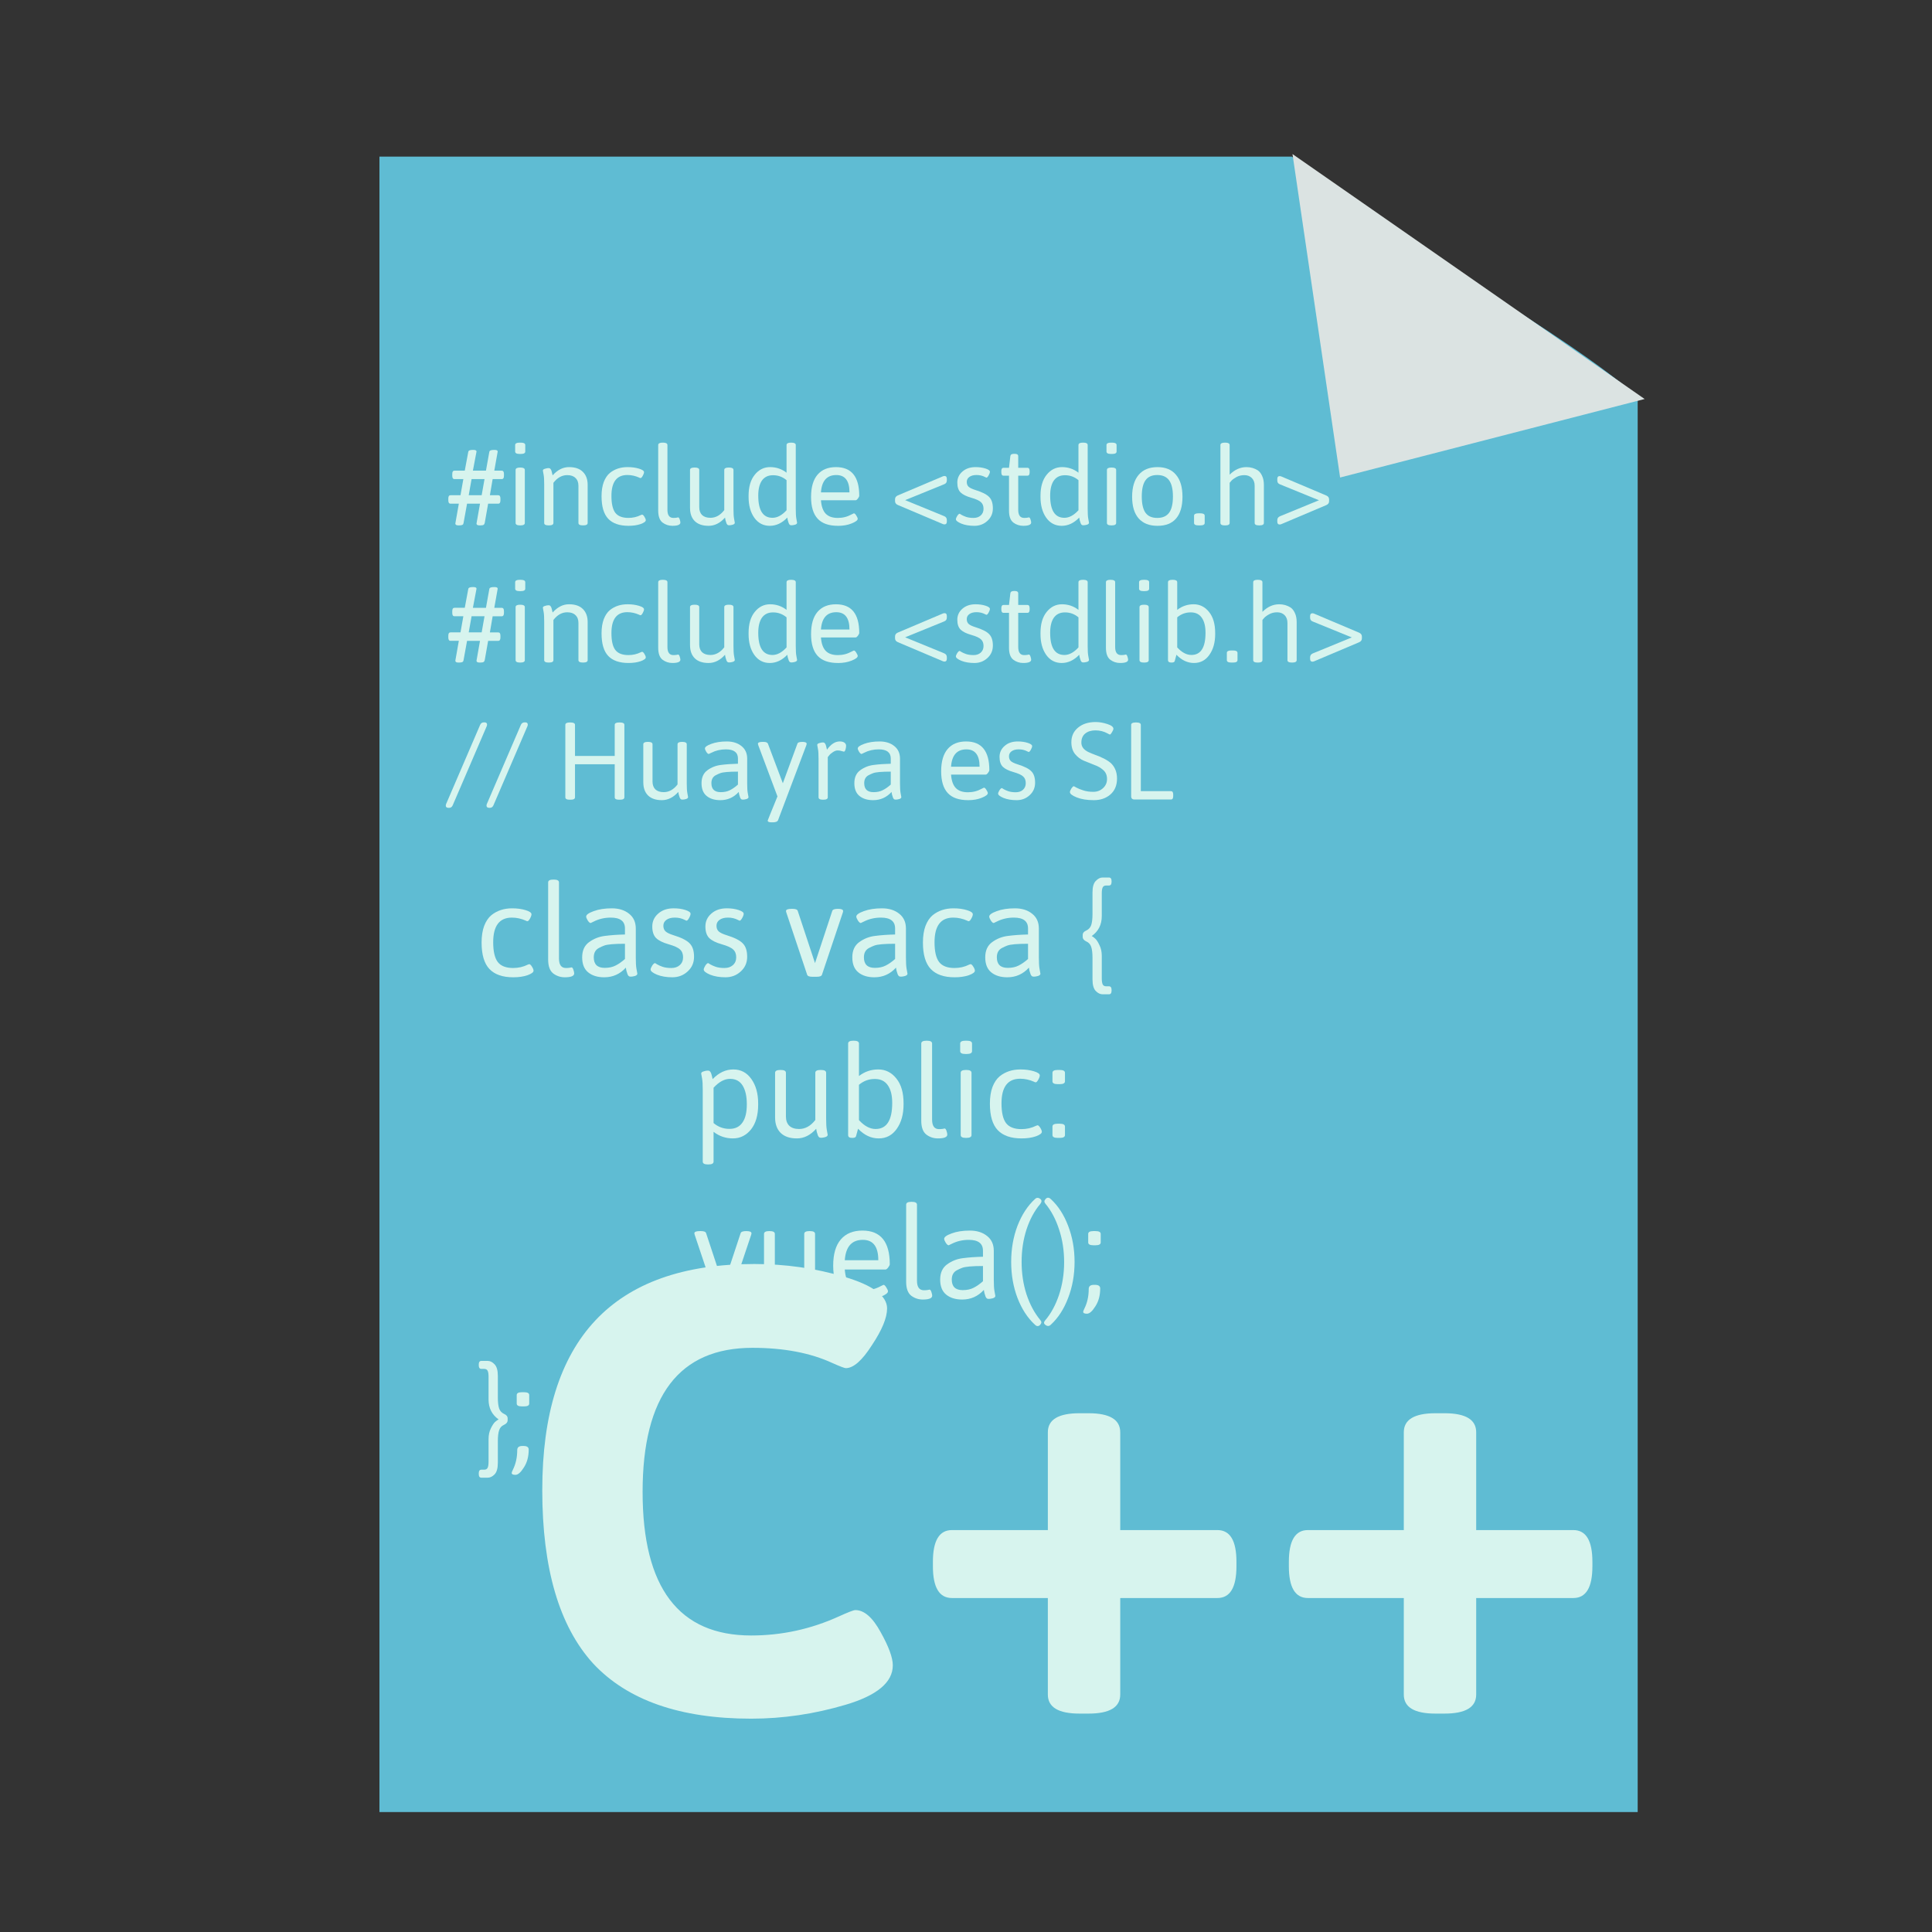 <?xml version="1.0" encoding="UTF-8" standalone="no"?>
<!-- Created with Inkscape (http://www.inkscape.org/) -->

<svg
   xmlns:dc="http://purl.org/dc/elements/1.1/"
   xmlns:cc="http://creativecommons.org/ns#"
   xmlns:rdf="http://www.w3.org/1999/02/22-rdf-syntax-ns#"
   xmlns:svg="http://www.w3.org/2000/svg"
   xmlns="http://www.w3.org/2000/svg"
   xmlns:xlink="http://www.w3.org/1999/xlink"
   xmlns:sodipodi="http://sodipodi.sourceforge.net/DTD/sodipodi-0.dtd"
   xmlns:inkscape="http://www.inkscape.org/namespaces/inkscape"
   width="256"
   height="256"
   id="svg2"
   version="1.1"
   inkscape:version="0.48.3.1 r9886"
   sodipodi:docname="text-x-c.svg">
  <rect width="100%" height="100%" fill="#333333" stroke="none"/>
  <defs
     id="defs4">
    <linearGradient
       inkscape:collect="always"
       id="linearGradient4019">
      <stop
         style="stop-color:#ffffff;stop-opacity:1;"
         offset="0"
         id="stop4021" />
      <stop
         style="stop-color:#ffffff;stop-opacity:0;"
         offset="1"
         id="stop4023" />
    </linearGradient>
    <linearGradient
       id="linearGradient3864">
      <stop
         style="stop-color:#ffffff;stop-opacity:1;"
         offset="0"
         id="stop3866" />
      <stop
         style="stop-color:#d5d5d5;stop-opacity:0;"
         offset="1"
         id="stop3868" />
    </linearGradient>
    <linearGradient
       id="linearGradient3815">
      <stop
         style="stop-color:#e0f2fe;stop-opacity:1;"
         offset="0"
         id="stop3817" />
      <stop
         style="stop-color:#075e99;stop-opacity:1;"
         offset="1"
         id="stop3819" />
    </linearGradient>
    <linearGradient
       id="linearGradient3805">
      <stop
         style="stop-color:#989898;stop-opacity:1;"
         offset="0"
         id="stop3807" />
      <stop
         style="stop-color:#2a2a2a;stop-opacity:0.95;"
         offset="1"
         id="stop3809" />
    </linearGradient>
    <linearGradient
       id="linearGradient3927">
      <stop
         id="stop3929"
         offset="0"
         style="stop-color:#9d9d9d;stop-opacity:1;" />
      <stop
         id="stop3931"
         offset="1"
         style="stop-color:#ffffff;stop-opacity:1;" />
    </linearGradient>
    <linearGradient
       id="linearGradient3909">
      <stop
         style="stop-color:#909090;stop-opacity:1;"
         offset="0"
         id="stop3911" />
      <stop
         style="stop-color:#cfcfcf;stop-opacity:1;"
         offset="1"
         id="stop3913" />
    </linearGradient>
    <linearGradient
       id="linearGradient3815-1">
      <stop
         style="stop-color:#e0f2fe;stop-opacity:1;"
         offset="0"
         id="stop3817-9" />
      <stop
         style="stop-color:#01131f;stop-opacity:1;"
         offset="1"
         id="stop3819-2" />
    </linearGradient>
    <radialGradient
       inkscape:collect="always"
       xlink:href="#linearGradient4019"
       id="radialGradient4025"
       cx="120.922"
       cy="141.025"
       fx="120.922"
       fy="141.025"
       r="127.605"
       gradientTransform="matrix(0.679,0.006,-0.005,0.546,39.472,63.274)"
       gradientUnits="userSpaceOnUse" />
  </defs>
  <sodipodi:namedview
     id="base"
     pagecolor="#ffffff"
     bordercolor="#666666"
     borderopacity="1.0"
     inkscape:pageopacity="0.0"
     inkscape:pageshadow="2"
     inkscape:zoom="2.4969428"
     inkscape:cx="88.05616"
     inkscape:cy="112.14458"
     inkscape:document-units="px"
     inkscape:current-layer="layer1"
     showgrid="false"
     showguides="true"
     inkscape:guide-bbox="true"
     inkscape:window-width="1916"
     inkscape:window-height="1026"
     inkscape:window-x="0"
     inkscape:window-y="26"
     inkscape:window-maximized="1" />
  <g
     inkscape:label="Layer 1"
     inkscape:groupmode="layer"
     id="layer1"
     transform="translate(0,-796.362)">
    <path
       inkscape:connector-curvature="0"
       style="fill:#5fbcd3;fill-opacity:1;stroke:none"
       d="m 50.278,817.117 0,219.356 166.723,0 0,-187.572 c -10.933,-9.253 -26.942,-17.135 -45.809,-31.784 z"
       id="rect3051"
       sodipodi:nodetypes="cccccc" />
    <path
       style="fill:#dbe3e2;fill-opacity:1;stroke:none"
       inkscape:transform-center-x="-5.9896366"
       inkscape:transform-center-y="-0.83414663"
       d="m 177.57,859.634 -6.309,-42.86 46.662,32.459 z"
       id="path3054"
       inkscape:connector-curvature="0"
       sodipodi:nodetypes="cccc" />
    <path
       inkscape:connector-curvature="0"
       id="path4143"
       style="font-size:16.101px;font-style:normal;font-variant:normal;font-weight:normal;font-stretch:normal;line-height:125%;letter-spacing:0px;word-spacing:0px;fill:#d7f4ee;fill-opacity:1;stroke:none;font-family:Asap;-inkscape-font-specification:Asap"
       d="m 59.695,863.099 c -0.194,1e-5 -0.291,-0.145 -0.291,-0.436 l 0,-0.247 c 0,-0.291 0.097,-0.436 0.291,-0.436 l 1.323,0 0.378,-2.137 -1.178,0 c -0.194,10e-6 -0.291,-0.145 -0.291,-0.436 l 0,-0.247 c -10e-7,-0.291 0.097,-0.436 0.291,-0.436 l 1.367,0 0.451,-2.428 c 0.01,-0.078 0.029,-0.136 0.058,-0.174 0.078,-0.097 0.271,-0.145 0.582,-0.145 l 0.058,0 c 0.271,10e-6 0.407,0.073 0.407,0.218 l -0.48,2.53 1.73,0 0.436,-2.428 c 0.01,-0.078 0.029,-0.136 0.058,-0.174 0.078,-0.097 0.271,-0.145 0.582,-0.145 l 0.073,0 c 0.271,10e-6 0.407,0.073 0.407,0.218 l -0.451,2.53 0.989,0 c 0.194,10e-6 0.291,0.145 0.291,0.436 l 0,0.247 c -7e-6,0.291 -0.097,0.436 -0.291,0.436 l -1.207,0 -0.364,2.137 1.105,0 c 0.194,0 0.291,0.145 0.291,0.436 l 0,0.247 c -7e-6,0.291 -0.097,0.436 -0.291,0.436 l -1.338,0 -0.451,2.559 c -0.029,0.116 -0.082,0.199 -0.16,0.247 -0.078,0.049 -0.233,0.073 -0.465,0.073 l -0.058,0 c -0.271,0 -0.407,-0.082 -0.407,-0.247 l 0.465,-2.632 -1.716,0 -0.465,2.559 c -0.019,0.078 -0.039,0.136 -0.058,0.174 -0.068,0.097 -0.257,0.145 -0.567,0.145 l -0.058,0 c -0.271,0 -0.407,-0.082 -0.407,-0.247 l 0.465,-2.632 -1.105,0 m 2.414,-1.12 1.716,0 0.378,-2.137 -1.716,0 -0.378,2.137" />
    <path
       inkscape:connector-curvature="0"
       id="path4145"
       style="font-size:16.101px;font-style:normal;font-variant:normal;font-weight:normal;font-stretch:normal;line-height:125%;letter-spacing:0px;word-spacing:0px;fill:#d7f4ee;fill-opacity:1;stroke:none;font-family:Asap;-inkscape-font-specification:Asap"
       d="m 68.843,856.512 c -0.388,10e-6 -0.582,-0.107 -0.582,-0.32 l 0,-0.858 c -10e-7,-0.213 0.194,-0.32 0.582,-0.32 l 0.174,0 c 0.388,10e-6 0.582,0.107 0.582,0.32 l 0,0.858 c -3e-6,0.213 -0.194,0.32 -0.582,0.32 l -0.174,0 m -0.523,9.146 0,-7.023 c -10e-7,-0.213 0.194,-0.32 0.582,-0.32 l 0.058,0 c 0.388,0 0.582,0.107 0.582,0.32 l 0,7.023 c -2e-6,0.213 -0.194,0.32 -0.582,0.32 l -0.058,0 c -0.388,0 -0.582,-0.107 -0.582,-0.32" />
    <path
       inkscape:connector-curvature="0"
       id="path4147"
       style="font-size:16.101px;font-style:normal;font-variant:normal;font-weight:normal;font-stretch:normal;line-height:125%;letter-spacing:0px;word-spacing:0px;fill:#d7f4ee;fill-opacity:1;stroke:none;font-family:Asap;-inkscape-font-specification:Asap"
       d="m 72.109,865.658 0,-5.104 c -2e-6,-0.591 -0.024,-1.013 -0.073,-1.265 -0.068,-0.349 -0.102,-0.538 -0.102,-0.567 -1e-6,-0.116 0.092,-0.199 0.276,-0.247 0.184,-0.058 0.325,-0.087 0.422,-0.087 0.107,1e-5 0.179,0.01 0.218,0.029 0.039,0.019 0.073,0.053 0.102,0.102 0.039,0.039 0.068,0.082 0.087,0.131 0.019,0.039 0.039,0.097 0.058,0.174 0.019,0.068 0.034,0.126 0.044,0.174 0.019,0.039 0.034,0.102 0.044,0.189 0.019,0.078 0.034,0.131 0.044,0.16 0.649,-0.727 1.372,-1.091 2.167,-1.091 0.805,1e-5 1.415,0.208 1.832,0.625 0.427,0.417 0.64,0.994 0.64,1.73 l 0,5.046 c -7e-6,0.213 -0.194,0.32 -0.582,0.32 l -0.058,0 c -0.388,0 -0.582,-0.107 -0.582,-0.32 l 0,-4.929 c -6e-6,-0.446 -0.131,-0.79 -0.393,-1.032 -0.252,-0.252 -0.616,-0.378 -1.091,-0.378 -0.698,10e-6 -1.309,0.339 -1.832,1.018 l 0,5.322 c -3e-6,0.213 -0.194,0.32 -0.582,0.32 l -0.058,0 c -0.388,0 -0.582,-0.107 -0.582,-0.32" />
    <path
       inkscape:connector-curvature="0"
       id="path4149"
       style="font-size:16.101px;font-style:normal;font-variant:normal;font-weight:normal;font-stretch:normal;line-height:125%;letter-spacing:0px;word-spacing:0px;fill:#d7f4ee;fill-opacity:1;stroke:none;font-family:Asap;-inkscape-font-specification:Asap"
       d="m 79.709,862.11 c -10e-7,-0.727 0.097,-1.352 0.291,-1.876 0.204,-0.523 0.475,-0.926 0.814,-1.207 0.64,-0.514 1.42,-0.771 2.341,-0.771 0.562,1e-5 1.066,0.068 1.512,0.204 0.446,0.136 0.669,0.291 0.669,0.465 -6e-6,0.126 -0.058,0.291 -0.174,0.494 -0.107,0.194 -0.204,0.291 -0.291,0.291 -0.01,10e-6 -0.029,-0.005 -0.058,-0.015 -0.019,-0.01 -0.039,-0.015 -0.058,-0.015 -0.01,-0.01 -0.024,-0.019 -0.044,-0.029 -0.523,-0.233 -1.052,-0.349 -1.585,-0.349 -1.406,10e-6 -2.108,0.926 -2.108,2.777 -10e-7,1.028 0.17,1.769 0.509,2.225 0.349,0.456 0.931,0.683 1.745,0.683 0.591,0 1.139,-0.126 1.643,-0.378 0.029,-0.01 0.058,-0.019 0.087,-0.029 0.039,-0.019 0.063,-0.029 0.073,-0.029 0.097,10e-6 0.204,0.097 0.32,0.291 0.116,0.184 0.174,0.334 0.174,0.451 -6e-6,0.174 -0.228,0.344 -0.683,0.509 -0.456,0.155 -0.989,0.233 -1.599,0.233 -1.202,0 -2.099,-0.31 -2.69,-0.931 -0.591,-0.62 -0.887,-1.619 -0.887,-2.995" />
    <path
       inkscape:connector-curvature="0"
       id="path4151"
       style="font-size:16.101px;font-style:normal;font-variant:normal;font-weight:normal;font-stretch:normal;line-height:125%;letter-spacing:0px;word-spacing:0px;fill:#d7f4ee;fill-opacity:1;stroke:none;font-family:Asap;-inkscape-font-specification:Asap"
       d="m 87.216,864.029 0,-8.695 c -10e-7,-0.213 0.194,-0.32 0.582,-0.32 l 0.058,0 c 0.388,10e-6 0.582,0.107 0.582,0.32 l 0,8.579 c -2e-6,0.717 0.262,1.076 0.785,1.076 0.165,0 0.305,-0.01 0.422,-0.029 0.116,-0.029 0.184,-0.044 0.204,-0.044 0.087,10e-6 0.16,0.092 0.218,0.276 0.058,0.174 0.087,0.31 0.087,0.407 0,0.291 -0.354,0.436 -1.061,0.436 -0.485,0 -0.921,-0.145 -1.309,-0.436 -0.378,-0.301 -0.567,-0.824 -0.567,-1.57" />
    <path
       inkscape:connector-curvature="0"
       id="path4153"
       style="font-size:16.101px;font-style:normal;font-variant:normal;font-weight:normal;font-stretch:normal;line-height:125%;letter-spacing:0px;word-spacing:0px;fill:#d7f4ee;fill-opacity:1;stroke:none;font-family:Asap;-inkscape-font-specification:Asap"
       d="m 91.431,863.68 0,-5.046 c 0,-0.213 0.194,-0.32 0.582,-0.32 l 0.058,0 c 0.388,0 0.582,0.107 0.582,0.32 l 0,4.929 c -9e-6,0.446 0.126,0.795 0.378,1.047 0.262,0.242 0.63,0.364 1.105,0.364 0.698,0 1.309,-0.339 1.832,-1.018 l 0,-5.322 c 0,-0.213 0.194,-0.32 0.582,-0.32 l 0.058,0 c 0.388,0 0.582,0.107 0.582,0.32 l 0,5.162 c -9e-6,0.582 0.024,1.003 0.073,1.265 0.068,0.359 0.102,0.548 0.102,0.567 -9e-6,0.116 -0.092,0.204 -0.276,0.262 -0.184,0.049 -0.33,0.073 -0.436,0.073 -0.097,0 -0.165,-0.01 -0.204,-0.029 -0.039,-0.019 -0.078,-0.053 -0.116,-0.102 -0.029,-0.049 -0.053,-0.092 -0.073,-0.131 -0.019,-0.049 -0.039,-0.111 -0.058,-0.189 -0.019,-0.078 -0.039,-0.136 -0.058,-0.174 -0.01,-0.049 -0.024,-0.116 -0.044,-0.204 -0.01,-0.097 -0.019,-0.16 -0.029,-0.189 -0.649,0.727 -1.377,1.091 -2.181,1.091 -0.795,0 -1.406,-0.208 -1.832,-0.625 -0.417,-0.417 -0.625,-0.994 -0.625,-1.73" />
    <path
       inkscape:connector-curvature="0"
       id="path4155"
       style="font-size:16.101px;font-style:normal;font-variant:normal;font-weight:normal;font-stretch:normal;line-height:125%;letter-spacing:0px;word-spacing:0px;fill:#d7f4ee;fill-opacity:1;stroke:none;font-family:Asap;-inkscape-font-specification:Asap"
       d="m 104.323,864.945 c -0.698,0.727 -1.473,1.091 -2.326,1.091 -0.853,0 -1.536,-0.359 -2.05,-1.076 -0.504,-0.717 -0.756,-1.638 -0.756,-2.763 l 0,-0.131 c 0,-1.192 0.271,-2.123 0.814,-2.792 0.543,-0.679 1.221,-1.018 2.036,-1.018 0.814,1e-5 1.541,0.247 2.181,0.742 l 0,-3.664 c 0,-0.213 0.194,-0.32 0.582,-0.32 l 0.058,0 c 0.388,10e-6 0.582,0.107 0.582,0.32 l 0,8.463 c 0,0.582 0.024,1.003 0.073,1.265 0.068,0.359 0.102,0.548 0.102,0.567 -1e-5,0.116 -0.092,0.204 -0.276,0.262 -0.184,0.049 -0.33,0.073 -0.436,0.073 -0.097,0 -0.165,-0.01 -0.204,-0.029 -0.039,-0.019 -0.078,-0.053 -0.116,-0.102 -0.029,-0.049 -0.053,-0.092 -0.073,-0.131 -0.019,-0.049 -0.039,-0.111 -0.058,-0.189 -0.019,-0.078 -0.039,-0.136 -0.058,-0.174 -0.01,-0.049 -0.024,-0.116 -0.044,-0.204 -0.01,-0.097 -0.019,-0.16 -0.029,-0.189 m -3.853,-2.908 c -10e-6,1.958 0.63,2.937 1.89,2.937 0.63,0 1.25,-0.334 1.861,-1.003 l 0,-3.984 c -0.523,-0.436 -1.11,-0.654 -1.759,-0.654 l -0.087,0 c -0.62,0.01 -1.095,0.247 -1.425,0.712 -0.32,0.465 -0.48,1.129 -0.48,1.992" />
    <path
       inkscape:connector-curvature="0"
       id="path4157"
       style="font-size:16.101px;font-style:normal;font-variant:normal;font-weight:normal;font-stretch:normal;line-height:125%;letter-spacing:0px;word-spacing:0px;fill:#d7f4ee;fill-opacity:1;stroke:none;font-family:Asap;-inkscape-font-specification:Asap"
       d="m 111.032,866.036 c -1.212,0 -2.108,-0.315 -2.69,-0.945 -0.582,-0.63 -0.872,-1.59 -0.872,-2.879 0,-1.299 0.286,-2.283 0.858,-2.952 0.572,-0.669 1.386,-1.003 2.443,-1.003 2.055,1e-5 3.083,1.265 3.083,3.795 0,0.087 -0.058,0.208 -0.174,0.364 -0.116,0.155 -0.218,0.233 -0.305,0.233 l -4.595,0 c 0.058,0.805 0.267,1.396 0.625,1.774 0.359,0.378 0.897,0.567 1.614,0.567 0.659,0 1.265,-0.155 1.818,-0.465 0.184,-0.097 0.286,-0.145 0.305,-0.145 0.097,10e-6 0.204,0.097 0.32,0.291 0.126,0.194 0.189,0.339 0.189,0.436 0,0.194 -0.267,0.397 -0.8,0.611 -0.523,0.213 -1.129,0.32 -1.818,0.32 m 1.527,-4.435 c 0,-1.532 -0.582,-2.297 -1.745,-2.297 -1.25,10e-6 -1.929,0.766 -2.036,2.297 l 3.78,0" />
    <path
       inkscape:connector-curvature="0"
       id="path4159"
       style="font-size:16.101px;font-style:normal;font-variant:normal;font-weight:normal;font-stretch:normal;line-height:125%;letter-spacing:0px;word-spacing:0px;fill:#d7f4ee;fill-opacity:1;stroke:none;font-family:Asap;-inkscape-font-specification:Asap"
       d="m 118.598,862.764 0,-0.247 c 0,-0.233 0.121,-0.402 0.364,-0.509 l 5.976,-2.53 c 0.068,-0.029 0.141,-0.044 0.218,-0.044 0.204,10e-6 0.305,0.126 0.305,0.378 l 0,0.204 c 0,0.252 -0.116,0.422 -0.349,0.509 l -5.176,2.108 5.176,2.123 c 0.233,0.097 0.349,0.267 0.349,0.509 l 0,0.204 c 0,0.252 -0.102,0.378 -0.305,0.378 -0.078,0 -0.15,-0.015 -0.218,-0.044 l -5.976,-2.53 c -0.242,-0.107 -0.364,-0.276 -0.364,-0.509" />
    <path
       inkscape:connector-curvature="0"
       id="path4161"
       style="font-size:16.101px;font-style:normal;font-variant:normal;font-weight:normal;font-stretch:normal;line-height:125%;letter-spacing:0px;word-spacing:0px;fill:#d7f4ee;fill-opacity:1;stroke:none;font-family:Asap;-inkscape-font-specification:Asap"
       d="m 126.661,865.164 c 0,-0.097 0.058,-0.242 0.174,-0.436 0.126,-0.194 0.237,-0.291 0.334,-0.291 0.01,0 0.087,0.049 0.233,0.145 0.145,0.087 0.354,0.179 0.625,0.276 0.271,0.087 0.596,0.131 0.974,0.131 0.388,0 0.703,-0.107 0.945,-0.32 0.252,-0.223 0.378,-0.519 0.378,-0.887 0,-0.378 -0.111,-0.669 -0.334,-0.872 -0.213,-0.213 -0.645,-0.412 -1.294,-0.596 -0.649,-0.184 -1.12,-0.417 -1.41,-0.698 -0.291,-0.291 -0.436,-0.727 -0.436,-1.309 0,-0.582 0.223,-1.066 0.669,-1.454 0.446,-0.397 1.028,-0.596 1.745,-0.596 0.494,1e-5 0.935,0.063 1.323,0.189 0.388,0.126 0.582,0.267 0.582,0.422 0,0.126 -0.058,0.291 -0.174,0.494 -0.107,0.194 -0.204,0.291 -0.291,0.291 -0.01,10e-6 -0.073,-0.029 -0.189,-0.087 -0.33,-0.174 -0.703,-0.262 -1.12,-0.262 -0.407,10e-6 -0.727,0.087 -0.96,0.262 -0.223,0.165 -0.334,0.383 -0.334,0.654 0,0.271 0.082,0.485 0.247,0.64 0.174,0.155 0.465,0.296 0.872,0.422 0.911,0.281 1.527,0.591 1.847,0.931 0.33,0.33 0.494,0.834 0.494,1.512 0,0.669 -0.242,1.221 -0.727,1.658 -0.475,0.436 -1.047,0.654 -1.716,0.654 -0.669,0 -1.246,-0.097 -1.73,-0.291 -0.485,-0.204 -0.727,-0.397 -0.727,-0.582" />
    <path
       inkscape:connector-curvature="0"
       id="path4163"
       style="font-size:16.101px;font-style:normal;font-variant:normal;font-weight:normal;font-stretch:normal;line-height:125%;letter-spacing:0px;word-spacing:0px;fill:#d7f4ee;fill-opacity:1;stroke:none;font-family:Asap;-inkscape-font-specification:Asap"
       d="m 133.7,864.029 0,-4.638 -0.727,0 c -0.194,0 -0.291,-0.145 -0.291,-0.436 l 0,-0.174 c 0,-0.291 0.097,-0.436 0.291,-0.436 l 0.727,0 0.174,-1.527 c 0.019,-0.213 0.174,-0.32 0.465,-0.32 l 0.145,0 c 0.291,10e-6 0.436,0.107 0.436,0.32 l 0,1.527 1.221,0 c 0.194,10e-6 0.291,0.145 0.291,0.436 l 0,0.174 c 0,0.291 -0.097,0.436 -0.291,0.436 l -1.221,0 0,4.522 c -1e-5,0.717 0.262,1.076 0.785,1.076 0.165,0 0.305,-0.01 0.422,-0.029 0.116,-0.029 0.184,-0.044 0.204,-0.044 0.087,10e-6 0.16,0.092 0.218,0.276 0.058,0.174 0.087,0.31 0.087,0.407 0,0.291 -0.354,0.436 -1.061,0.436 -0.485,0 -0.921,-0.145 -1.309,-0.436 -0.378,-0.301 -0.567,-0.824 -0.567,-1.57" />
    <path
       inkscape:connector-curvature="0"
       id="path4165"
       style="font-size:16.101px;font-style:normal;font-variant:normal;font-weight:normal;font-stretch:normal;line-height:125%;letter-spacing:0px;word-spacing:0px;fill:#d7f4ee;fill-opacity:1;stroke:none;font-family:Asap;-inkscape-font-specification:Asap"
       d="m 143.003,864.945 c -0.698,0.727 -1.473,1.091 -2.326,1.091 -0.853,0 -1.536,-0.359 -2.05,-1.076 -0.504,-0.717 -0.756,-1.638 -0.756,-2.763 l 0,-0.131 c 0,-1.192 0.271,-2.123 0.814,-2.792 0.543,-0.679 1.221,-1.018 2.036,-1.018 0.814,1e-5 1.541,0.247 2.181,0.742 l 0,-3.664 c -1e-5,-0.213 0.194,-0.32 0.582,-0.32 l 0.058,0 c 0.388,10e-6 0.582,0.107 0.582,0.32 l 0,8.463 c -1e-5,0.582 0.024,1.003 0.073,1.265 0.068,0.359 0.102,0.548 0.102,0.567 -1e-5,0.116 -0.092,0.204 -0.276,0.262 -0.184,0.049 -0.33,0.073 -0.436,0.073 -0.097,0 -0.165,-0.01 -0.204,-0.029 -0.039,-0.019 -0.078,-0.053 -0.116,-0.102 -0.029,-0.049 -0.053,-0.092 -0.073,-0.131 -0.019,-0.049 -0.039,-0.111 -0.058,-0.189 -0.019,-0.078 -0.039,-0.136 -0.058,-0.174 -0.01,-0.049 -0.024,-0.116 -0.044,-0.204 -0.01,-0.097 -0.019,-0.16 -0.029,-0.189 m -3.853,-2.908 c 0,1.958 0.63,2.937 1.89,2.937 0.63,0 1.25,-0.334 1.861,-1.003 l 0,-3.984 c -0.523,-0.436 -1.11,-0.654 -1.759,-0.654 l -0.087,0 c -0.62,0.01 -1.095,0.247 -1.425,0.712 -0.32,0.465 -0.48,1.129 -0.48,1.992" />
    <path
       inkscape:connector-curvature="0"
       id="path4167"
       style="font-size:16.101px;font-style:normal;font-variant:normal;font-weight:normal;font-stretch:normal;line-height:125%;letter-spacing:0px;word-spacing:0px;fill:#d7f4ee;fill-opacity:1;stroke:none;font-family:Asap;-inkscape-font-specification:Asap"
       d="m 147.197,856.512 c -0.388,10e-6 -0.582,-0.107 -0.582,-0.32 l 0,-0.858 c 0,-0.213 0.194,-0.32 0.582,-0.32 l 0.174,0 c 0.388,10e-6 0.582,0.107 0.582,0.32 l 0,0.858 c 0,0.213 -0.194,0.32 -0.582,0.32 l -0.174,0 m -0.523,9.146 0,-7.023 c 0,-0.213 0.194,-0.32 0.582,-0.32 l 0.058,0 c 0.388,0 0.582,0.107 0.582,0.32 l 0,7.023 c -1e-5,0.213 -0.194,0.32 -0.582,0.32 l -0.058,0 c -0.388,0 -0.582,-0.107 -0.582,-0.32" />
    <path
       inkscape:connector-curvature="0"
       id="path4169"
       style="font-size:16.101px;font-style:normal;font-variant:normal;font-weight:normal;font-stretch:normal;line-height:125%;letter-spacing:0px;word-spacing:0px;fill:#d7f4ee;fill-opacity:1;stroke:none;font-family:Asap;-inkscape-font-specification:Asap"
       d="m 153.371,866.036 c -1.086,0 -1.919,-0.33 -2.501,-0.989 -0.572,-0.659 -0.858,-1.614 -0.858,-2.864 0,-1.26 0.291,-2.23 0.872,-2.908 0.582,-0.679 1.41,-1.018 2.486,-1.018 1.076,1e-5 1.895,0.339 2.457,1.018 0.572,0.669 0.858,1.638 0.858,2.908 -1e-5,1.26 -0.281,2.22 -0.843,2.879 -0.553,0.649 -1.377,0.974 -2.472,0.974 m -1.585,-1.73 c 0.33,0.456 0.848,0.683 1.556,0.683 0.708,0 1.231,-0.228 1.57,-0.683 0.339,-0.465 0.509,-1.183 0.509,-2.152 -1e-5,-0.969 -0.17,-1.687 -0.509,-2.152 -0.339,-0.465 -0.863,-0.698 -1.57,-0.698 -0.708,10e-6 -1.226,0.233 -1.556,0.698 -0.33,0.456 -0.494,1.173 -0.494,2.152 0,0.969 0.165,1.687 0.494,2.152" />
    <path
       inkscape:connector-curvature="0"
       id="path4171"
       style="font-size:16.101px;font-style:normal;font-variant:normal;font-weight:normal;font-stretch:normal;line-height:125%;letter-spacing:0px;word-spacing:0px;fill:#d7f4ee;fill-opacity:1;stroke:none;font-family:Asap;-inkscape-font-specification:Asap"
       d="m 158.218,865.658 0,-0.96 c 0,-0.213 0.194,-0.32 0.582,-0.32 l 0.247,0 c 0.388,10e-6 0.582,0.107 0.582,0.32 l 0,0.96 c 0,0.213 -0.194,0.32 -0.582,0.32 l -0.247,0 c -0.388,0 -0.582,-0.107 -0.582,-0.32" />
    <path
       inkscape:connector-curvature="0"
       id="path4173"
       style="font-size:16.101px;font-style:normal;font-variant:normal;font-weight:normal;font-stretch:normal;line-height:125%;letter-spacing:0px;word-spacing:0px;fill:#d7f4ee;fill-opacity:1;stroke:none;font-family:Asap;-inkscape-font-specification:Asap"
       d="m 161.711,865.658 0,-10.324 c 0,-0.213 0.194,-0.32 0.582,-0.32 l 0.058,0 c 0.388,10e-6 0.582,0.107 0.582,0.32 l 0,3.926 c 0.669,-0.669 1.41,-1.003 2.225,-1.003 0.553,1e-5 1.052,0.141 1.498,0.422 0.242,0.165 0.436,0.412 0.582,0.742 0.155,0.33 0.233,0.727 0.233,1.192 l 0,5.046 c 0,0.213 -0.194,0.32 -0.582,0.32 l -0.058,0 c -0.388,0 -0.582,-0.107 -0.582,-0.32 l 0,-4.929 c -1e-5,-0.436 -0.126,-0.78 -0.378,-1.032 -0.252,-0.252 -0.582,-0.378 -0.989,-0.378 -0.397,10e-6 -0.751,0.087 -1.061,0.262 -0.3,0.165 -0.523,0.33 -0.669,0.494 l -0.218,0.262 0,5.322 c 0,0.213 -0.194,0.32 -0.582,0.32 l -0.058,0 c -0.388,0 -0.582,-0.107 -0.582,-0.32" />
    <path
       inkscape:connector-curvature="0"
       id="path4175"
       style="font-size:16.101px;font-style:normal;font-variant:normal;font-weight:normal;font-stretch:normal;line-height:125%;letter-spacing:0px;word-spacing:0px;fill:#d7f4ee;fill-opacity:1;stroke:none;font-family:Asap;-inkscape-font-specification:Asap"
       d="m 169.249,865.483 0,-0.204 c 0,-0.233 0.116,-0.402 0.349,-0.509 l 5.176,-2.123 -5.176,-2.108 c -0.233,-0.087 -0.349,-0.257 -0.349,-0.509 l 0,-0.204 c 0,-0.252 0.102,-0.378 0.305,-0.378 0.068,10e-6 0.141,0.015 0.218,0.044 l 5.976,2.53 c 0.242,0.107 0.363,0.276 0.364,0.509 l 0,0.247 c -1e-5,0.233 -0.121,0.402 -0.364,0.509 l -5.976,2.53 c -0.078,0.029 -0.15,0.044 -0.218,0.044 -0.204,0 -0.305,-0.126 -0.305,-0.378" />
    <path
       inkscape:connector-curvature="0"
       id="path4177"
       style="font-size:16.101px;font-style:normal;font-variant:normal;font-weight:normal;font-stretch:normal;line-height:125%;letter-spacing:0px;word-spacing:0px;fill:#d7f4ee;fill-opacity:1;stroke:none;font-family:Asap;-inkscape-font-specification:Asap"
       d="m 59.695,881.274 c -0.194,0 -0.291,-0.145 -0.291,-0.436 l 0,-0.247 c 0,-0.291 0.097,-0.436 0.291,-0.436 l 1.323,0 0.378,-2.137 -1.178,0 c -0.194,10e-6 -0.291,-0.145 -0.291,-0.436 l 0,-0.247 c -10e-7,-0.291 0.097,-0.436 0.291,-0.436 l 1.367,0 0.451,-2.428 c 0.01,-0.078 0.029,-0.136 0.058,-0.174 0.078,-0.097 0.271,-0.145 0.582,-0.145 l 0.058,0 c 0.271,10e-6 0.407,0.073 0.407,0.218 l -0.48,2.53 1.73,0 0.436,-2.428 c 0.01,-0.078 0.029,-0.136 0.058,-0.174 0.078,-0.097 0.271,-0.145 0.582,-0.145 l 0.073,0 c 0.271,10e-6 0.407,0.073 0.407,0.218 l -0.451,2.53 0.989,0 c 0.194,1e-5 0.291,0.145 0.291,0.436 l 0,0.247 c -7e-6,0.291 -0.097,0.436 -0.291,0.436 l -1.207,0 -0.364,2.137 1.105,0 c 0.194,10e-6 0.291,0.145 0.291,0.436 l 0,0.247 c -7e-6,0.291 -0.097,0.436 -0.291,0.436 l -1.338,0 -0.451,2.559 c -0.029,0.116 -0.082,0.199 -0.16,0.247 -0.078,0.049 -0.233,0.073 -0.465,0.073 l -0.058,0 c -0.271,0 -0.407,-0.082 -0.407,-0.247 l 0.465,-2.632 -1.716,0 -0.465,2.559 c -0.019,0.078 -0.039,0.136 -0.058,0.174 -0.068,0.097 -0.257,0.145 -0.567,0.145 l -0.058,0 c -0.271,0 -0.407,-0.082 -0.407,-0.247 l 0.465,-2.632 -1.105,0 m 2.414,-1.12 1.716,0 0.378,-2.137 -1.716,0 -0.378,2.137" />
    <path
       inkscape:connector-curvature="0"
       id="path4179"
       style="font-size:16.101px;font-style:normal;font-variant:normal;font-weight:normal;font-stretch:normal;line-height:125%;letter-spacing:0px;word-spacing:0px;fill:#d7f4ee;fill-opacity:1;stroke:none;font-family:Asap;-inkscape-font-specification:Asap"
       d="m 68.843,874.688 c -0.388,10e-6 -0.582,-0.107 -0.582,-0.32 l 0,-0.858 c -10e-7,-0.213 0.194,-0.32 0.582,-0.32 l 0.174,0 c 0.388,10e-6 0.582,0.107 0.582,0.32 l 0,0.858 c -3e-6,0.213 -0.194,0.32 -0.582,0.32 l -0.174,0 m -0.523,9.146 0,-7.023 c -10e-7,-0.213 0.194,-0.32 0.582,-0.32 l 0.058,0 c 0.388,10e-6 0.582,0.107 0.582,0.32 l 0,7.023 c -2e-6,0.213 -0.194,0.32 -0.582,0.32 l -0.058,0 c -0.388,0 -0.582,-0.107 -0.582,-0.32" />
    <path
       inkscape:connector-curvature="0"
       id="path4181"
       style="font-size:16.101px;font-style:normal;font-variant:normal;font-weight:normal;font-stretch:normal;line-height:125%;letter-spacing:0px;word-spacing:0px;fill:#d7f4ee;fill-opacity:1;stroke:none;font-family:Asap;-inkscape-font-specification:Asap"
       d="m 72.109,883.833 0,-5.104 c -2e-6,-0.591 -0.024,-1.013 -0.073,-1.265 -0.068,-0.349 -0.102,-0.538 -0.102,-0.567 -1e-6,-0.116 0.092,-0.199 0.276,-0.247 0.184,-0.058 0.325,-0.087 0.422,-0.087 0.107,1e-5 0.179,0.01 0.218,0.029 0.039,0.019 0.073,0.053 0.102,0.102 0.039,0.039 0.068,0.082 0.087,0.131 0.019,0.039 0.039,0.097 0.058,0.174 0.019,0.068 0.034,0.126 0.044,0.174 0.019,0.039 0.034,0.102 0.044,0.189 0.019,0.078 0.034,0.131 0.044,0.16 0.649,-0.727 1.372,-1.091 2.167,-1.091 0.805,1e-5 1.415,0.208 1.832,0.625 0.427,0.417 0.64,0.994 0.64,1.73 l 0,5.046 c -7e-6,0.213 -0.194,0.32 -0.582,0.32 l -0.058,0 c -0.388,0 -0.582,-0.107 -0.582,-0.32 l 0,-4.929 c -6e-6,-0.446 -0.131,-0.79 -0.393,-1.032 -0.252,-0.252 -0.616,-0.378 -1.091,-0.378 -0.698,0 -1.309,0.339 -1.832,1.018 l 0,5.322 c -3e-6,0.213 -0.194,0.32 -0.582,0.32 l -0.058,0 c -0.388,0 -0.582,-0.107 -0.582,-0.32" />
    <path
       inkscape:connector-curvature="0"
       id="path4183"
       style="font-size:16.101px;font-style:normal;font-variant:normal;font-weight:normal;font-stretch:normal;line-height:125%;letter-spacing:0px;word-spacing:0px;fill:#d7f4ee;fill-opacity:1;stroke:none;font-family:Asap;-inkscape-font-specification:Asap"
       d="m 79.709,880.286 c -10e-7,-0.727 0.097,-1.352 0.291,-1.876 0.204,-0.523 0.475,-0.926 0.814,-1.207 0.64,-0.514 1.42,-0.771 2.341,-0.771 0.562,1e-5 1.066,0.068 1.512,0.204 0.446,0.136 0.669,0.291 0.669,0.465 -6e-6,0.126 -0.058,0.291 -0.174,0.494 -0.107,0.194 -0.204,0.291 -0.291,0.291 -0.01,0 -0.029,-0.005 -0.058,-0.015 -0.019,-0.01 -0.039,-0.015 -0.058,-0.015 -0.01,-0.01 -0.024,-0.019 -0.044,-0.029 -0.523,-0.233 -1.052,-0.349 -1.585,-0.349 -1.406,10e-6 -2.108,0.926 -2.108,2.777 -10e-7,1.028 0.17,1.769 0.509,2.225 0.349,0.456 0.931,0.683 1.745,0.683 0.591,0 1.139,-0.126 1.643,-0.378 0.029,-0.01 0.058,-0.019 0.087,-0.029 0.039,-0.019 0.063,-0.029 0.073,-0.029 0.097,0 0.204,0.097 0.32,0.291 0.116,0.184 0.174,0.334 0.174,0.451 -6e-6,0.174 -0.228,0.344 -0.683,0.509 -0.456,0.155 -0.989,0.233 -1.599,0.233 -1.202,0 -2.099,-0.31 -2.69,-0.931 -0.591,-0.62 -0.887,-1.619 -0.887,-2.995" />
    <path
       inkscape:connector-curvature="0"
       id="path4185"
       style="font-size:16.101px;font-style:normal;font-variant:normal;font-weight:normal;font-stretch:normal;line-height:125%;letter-spacing:0px;word-spacing:0px;fill:#d7f4ee;fill-opacity:1;stroke:none;font-family:Asap;-inkscape-font-specification:Asap"
       d="m 87.216,882.205 0,-8.695 c -10e-7,-0.213 0.194,-0.32 0.582,-0.32 l 0.058,0 c 0.388,10e-6 0.582,0.107 0.582,0.32 l 0,8.579 c -2e-6,0.717 0.262,1.076 0.785,1.076 0.165,0 0.305,-0.01 0.422,-0.029 0.116,-0.029 0.184,-0.044 0.204,-0.044 0.087,0 0.16,0.092 0.218,0.276 0.058,0.174 0.087,0.31 0.087,0.407 0,0.291 -0.354,0.436 -1.061,0.436 -0.485,0 -0.921,-0.145 -1.309,-0.436 -0.378,-0.3 -0.567,-0.824 -0.567,-1.57" />
    <path
       inkscape:connector-curvature="0"
       id="path4187"
       style="font-size:16.101px;font-style:normal;font-variant:normal;font-weight:normal;font-stretch:normal;line-height:125%;letter-spacing:0px;word-spacing:0px;fill:#d7f4ee;fill-opacity:1;stroke:none;font-family:Asap;-inkscape-font-specification:Asap"
       d="m 91.431,881.856 0,-5.046 c 0,-0.213 0.194,-0.32 0.582,-0.32 l 0.058,0 c 0.388,10e-6 0.582,0.107 0.582,0.32 l 0,4.929 c -9e-6,0.446 0.126,0.795 0.378,1.047 0.262,0.242 0.63,0.364 1.105,0.364 0.698,0 1.309,-0.339 1.832,-1.018 l 0,-5.322 c 0,-0.213 0.194,-0.32 0.582,-0.32 l 0.058,0 c 0.388,10e-6 0.582,0.107 0.582,0.32 l 0,5.162 c -9e-6,0.582 0.024,1.003 0.073,1.265 0.068,0.359 0.102,0.548 0.102,0.567 -9e-6,0.116 -0.092,0.204 -0.276,0.262 -0.184,0.049 -0.33,0.073 -0.436,0.073 -0.097,0 -0.165,-0.01 -0.204,-0.029 -0.039,-0.019 -0.078,-0.053 -0.116,-0.102 -0.029,-0.049 -0.053,-0.092 -0.073,-0.131 -0.019,-0.049 -0.039,-0.111 -0.058,-0.189 -0.019,-0.078 -0.039,-0.136 -0.058,-0.174 -0.01,-0.049 -0.024,-0.116 -0.044,-0.204 -0.01,-0.097 -0.019,-0.16 -0.029,-0.189 -0.649,0.727 -1.377,1.091 -2.181,1.091 -0.795,0 -1.406,-0.208 -1.832,-0.625 -0.417,-0.417 -0.625,-0.994 -0.625,-1.73" />
    <path
       inkscape:connector-curvature="0"
       id="path4189"
       style="font-size:16.101px;font-style:normal;font-variant:normal;font-weight:normal;font-stretch:normal;line-height:125%;letter-spacing:0px;word-spacing:0px;fill:#d7f4ee;fill-opacity:1;stroke:none;font-family:Asap;-inkscape-font-specification:Asap"
       d="m 104.323,883.121 c -0.698,0.727 -1.473,1.091 -2.326,1.091 -0.853,0 -1.536,-0.359 -2.05,-1.076 -0.504,-0.717 -0.756,-1.638 -0.756,-2.763 l 0,-0.131 c 0,-1.192 0.271,-2.123 0.814,-2.792 0.543,-0.679 1.221,-1.018 2.036,-1.018 0.814,1e-5 1.541,0.247 2.181,0.742 l 0,-3.664 c 0,-0.213 0.194,-0.32 0.582,-0.32 l 0.058,0 c 0.388,10e-6 0.582,0.107 0.582,0.32 l 0,8.463 c 0,0.582 0.024,1.003 0.073,1.265 0.068,0.359 0.102,0.548 0.102,0.567 -1e-5,0.116 -0.092,0.204 -0.276,0.262 -0.184,0.049 -0.33,0.073 -0.436,0.073 -0.097,0 -0.165,-0.01 -0.204,-0.029 -0.039,-0.019 -0.078,-0.053 -0.116,-0.102 -0.029,-0.049 -0.053,-0.092 -0.073,-0.131 -0.019,-0.049 -0.039,-0.111 -0.058,-0.189 -0.019,-0.078 -0.039,-0.136 -0.058,-0.174 -0.01,-0.049 -0.024,-0.116 -0.044,-0.204 -0.01,-0.097 -0.019,-0.16 -0.029,-0.189 m -3.853,-2.908 c -10e-6,1.958 0.63,2.937 1.89,2.937 0.63,0 1.25,-0.334 1.861,-1.003 l 0,-3.984 c -0.523,-0.436 -1.11,-0.654 -1.759,-0.654 l -0.087,0 c -0.62,0.01 -1.095,0.247 -1.425,0.712 -0.32,0.465 -0.48,1.129 -0.48,1.992" />
    <path
       inkscape:connector-curvature="0"
       id="path4191"
       style="font-size:16.101px;font-style:normal;font-variant:normal;font-weight:normal;font-stretch:normal;line-height:125%;letter-spacing:0px;word-spacing:0px;fill:#d7f4ee;fill-opacity:1;stroke:none;font-family:Asap;-inkscape-font-specification:Asap"
       d="m 111.032,884.212 c -1.212,0 -2.108,-0.315 -2.69,-0.945 -0.582,-0.63 -0.872,-1.59 -0.872,-2.879 0,-1.299 0.286,-2.283 0.858,-2.952 0.572,-0.669 1.386,-1.003 2.443,-1.003 2.055,1e-5 3.083,1.265 3.083,3.795 0,0.087 -0.058,0.208 -0.174,0.364 -0.116,0.155 -0.218,0.233 -0.305,0.233 l -4.595,0 c 0.058,0.805 0.267,1.396 0.625,1.774 0.359,0.378 0.897,0.567 1.614,0.567 0.659,0 1.265,-0.155 1.818,-0.465 0.184,-0.097 0.286,-0.145 0.305,-0.145 0.097,0 0.204,0.097 0.32,0.291 0.126,0.194 0.189,0.339 0.189,0.436 0,0.194 -0.267,0.397 -0.8,0.611 -0.523,0.213 -1.129,0.32 -1.818,0.32 m 1.527,-4.435 c 0,-1.532 -0.582,-2.297 -1.745,-2.297 -1.25,10e-6 -1.929,0.766 -2.036,2.297 l 3.78,0" />
    <path
       inkscape:connector-curvature="0"
       id="path4193"
       style="font-size:16.101px;font-style:normal;font-variant:normal;font-weight:normal;font-stretch:normal;line-height:125%;letter-spacing:0px;word-spacing:0px;fill:#d7f4ee;fill-opacity:1;stroke:none;font-family:Asap;-inkscape-font-specification:Asap"
       d="m 118.598,880.94 0,-0.247 c 0,-0.233 0.121,-0.402 0.364,-0.509 l 5.976,-2.53 c 0.068,-0.029 0.141,-0.044 0.218,-0.044 0.204,10e-6 0.305,0.126 0.305,0.378 l 0,0.204 c 0,0.252 -0.116,0.422 -0.349,0.509 l -5.176,2.108 5.176,2.123 c 0.233,0.097 0.349,0.267 0.349,0.509 l 0,0.204 c 0,0.252 -0.102,0.378 -0.305,0.378 -0.078,0 -0.15,-0.015 -0.218,-0.044 l -5.976,-2.53 c -0.242,-0.107 -0.364,-0.276 -0.364,-0.509" />
    <path
       inkscape:connector-curvature="0"
       id="path4195"
       style="font-size:16.101px;font-style:normal;font-variant:normal;font-weight:normal;font-stretch:normal;line-height:125%;letter-spacing:0px;word-spacing:0px;fill:#d7f4ee;fill-opacity:1;stroke:none;font-family:Asap;-inkscape-font-specification:Asap"
       d="m 126.661,883.339 c 0,-0.097 0.058,-0.242 0.174,-0.436 0.126,-0.194 0.237,-0.291 0.334,-0.291 0.01,0 0.087,0.049 0.233,0.145 0.145,0.087 0.354,0.179 0.625,0.276 0.271,0.087 0.596,0.131 0.974,0.131 0.388,0 0.703,-0.107 0.945,-0.32 0.252,-0.223 0.378,-0.519 0.378,-0.887 0,-0.378 -0.111,-0.669 -0.334,-0.872 -0.213,-0.213 -0.645,-0.412 -1.294,-0.596 -0.649,-0.184 -1.12,-0.417 -1.41,-0.698 -0.291,-0.291 -0.436,-0.727 -0.436,-1.309 0,-0.582 0.223,-1.066 0.669,-1.454 0.446,-0.397 1.028,-0.596 1.745,-0.596 0.494,1e-5 0.935,0.063 1.323,0.189 0.388,0.126 0.582,0.267 0.582,0.422 0,0.126 -0.058,0.291 -0.174,0.494 -0.107,0.194 -0.204,0.291 -0.291,0.291 -0.01,10e-6 -0.073,-0.029 -0.189,-0.087 -0.33,-0.174 -0.703,-0.262 -1.12,-0.262 -0.407,10e-6 -0.727,0.087 -0.96,0.262 -0.223,0.165 -0.334,0.383 -0.334,0.654 0,0.271 0.082,0.485 0.247,0.64 0.174,0.155 0.465,0.296 0.872,0.422 0.911,0.281 1.527,0.591 1.847,0.931 0.33,0.33 0.494,0.834 0.494,1.512 0,0.669 -0.242,1.221 -0.727,1.658 -0.475,0.436 -1.047,0.654 -1.716,0.654 -0.669,0 -1.246,-0.097 -1.73,-0.291 -0.485,-0.204 -0.727,-0.397 -0.727,-0.582" />
    <path
       inkscape:connector-curvature="0"
       id="path4197"
       style="font-size:16.101px;font-style:normal;font-variant:normal;font-weight:normal;font-stretch:normal;line-height:125%;letter-spacing:0px;word-spacing:0px;fill:#d7f4ee;fill-opacity:1;stroke:none;font-family:Asap;-inkscape-font-specification:Asap"
       d="m 133.7,882.205 0,-4.638 -0.727,0 c -0.194,1e-5 -0.291,-0.145 -0.291,-0.436 l 0,-0.174 c 0,-0.291 0.097,-0.436 0.291,-0.436 l 0.727,0 0.174,-1.527 c 0.019,-0.213 0.174,-0.32 0.465,-0.32 l 0.145,0 c 0.291,10e-6 0.436,0.107 0.436,0.32 l 0,1.527 1.221,0 c 0.194,10e-6 0.291,0.145 0.291,0.436 l 0,0.174 c 0,0.291 -0.097,0.436 -0.291,0.436 l -1.221,0 0,4.522 c -1e-5,0.717 0.262,1.076 0.785,1.076 0.165,0 0.305,-0.01 0.422,-0.029 0.116,-0.029 0.184,-0.044 0.204,-0.044 0.087,0 0.16,0.092 0.218,0.276 0.058,0.174 0.087,0.31 0.087,0.407 0,0.291 -0.354,0.436 -1.061,0.436 -0.485,0 -0.921,-0.145 -1.309,-0.436 -0.378,-0.3 -0.567,-0.824 -0.567,-1.57" />
    <path
       inkscape:connector-curvature="0"
       id="path4199"
       style="font-size:16.101px;font-style:normal;font-variant:normal;font-weight:normal;font-stretch:normal;line-height:125%;letter-spacing:0px;word-spacing:0px;fill:#d7f4ee;fill-opacity:1;stroke:none;font-family:Asap;-inkscape-font-specification:Asap"
       d="m 143.003,883.121 c -0.698,0.727 -1.473,1.091 -2.326,1.091 -0.853,0 -1.536,-0.359 -2.05,-1.076 -0.504,-0.717 -0.756,-1.638 -0.756,-2.763 l 0,-0.131 c 0,-1.192 0.271,-2.123 0.814,-2.792 0.543,-0.679 1.221,-1.018 2.036,-1.018 0.814,1e-5 1.541,0.247 2.181,0.742 l 0,-3.664 c -1e-5,-0.213 0.194,-0.32 0.582,-0.32 l 0.058,0 c 0.388,10e-6 0.582,0.107 0.582,0.32 l 0,8.463 c -1e-5,0.582 0.024,1.003 0.073,1.265 0.068,0.359 0.102,0.548 0.102,0.567 -1e-5,0.116 -0.092,0.204 -0.276,0.262 -0.184,0.049 -0.33,0.073 -0.436,0.073 -0.097,0 -0.165,-0.01 -0.204,-0.029 -0.039,-0.019 -0.078,-0.053 -0.116,-0.102 -0.029,-0.049 -0.053,-0.092 -0.073,-0.131 -0.019,-0.049 -0.039,-0.111 -0.058,-0.189 -0.019,-0.078 -0.039,-0.136 -0.058,-0.174 -0.01,-0.049 -0.024,-0.116 -0.044,-0.204 -0.01,-0.097 -0.019,-0.16 -0.029,-0.189 m -3.853,-2.908 c 0,1.958 0.63,2.937 1.89,2.937 0.63,0 1.25,-0.334 1.861,-1.003 l 0,-3.984 c -0.523,-0.436 -1.11,-0.654 -1.759,-0.654 l -0.087,0 c -0.62,0.01 -1.095,0.247 -1.425,0.712 -0.32,0.465 -0.48,1.129 -0.48,1.992" />
    <path
       inkscape:connector-curvature="0"
       id="path4201"
       style="font-size:16.101px;font-style:normal;font-variant:normal;font-weight:normal;font-stretch:normal;line-height:125%;letter-spacing:0px;word-spacing:0px;fill:#d7f4ee;fill-opacity:1;stroke:none;font-family:Asap;-inkscape-font-specification:Asap"
       d="m 146.542,882.205 0,-8.695 c 0,-0.213 0.194,-0.32 0.582,-0.32 l 0.058,0 c 0.388,10e-6 0.582,0.107 0.582,0.32 l 0,8.579 c 0,0.717 0.262,1.076 0.785,1.076 0.165,0 0.305,-0.01 0.422,-0.029 0.116,-0.029 0.184,-0.044 0.204,-0.044 0.087,0 0.16,0.092 0.218,0.276 0.058,0.174 0.087,0.31 0.087,0.407 0,0.291 -0.354,0.436 -1.061,0.436 -0.485,0 -0.921,-0.145 -1.309,-0.436 -0.378,-0.3 -0.567,-0.824 -0.567,-1.57" />
    <path
       inkscape:connector-curvature="0"
       id="path4203"
       style="font-size:16.101px;font-style:normal;font-variant:normal;font-weight:normal;font-stretch:normal;line-height:125%;letter-spacing:0px;word-spacing:0px;fill:#d7f4ee;fill-opacity:1;stroke:none;font-family:Asap;-inkscape-font-specification:Asap"
       d="m 151.513,874.688 c -0.388,10e-6 -0.582,-0.107 -0.582,-0.32 l 0,-0.858 c 0,-0.213 0.194,-0.32 0.582,-0.32 l 0.174,0 c 0.388,10e-6 0.582,0.107 0.582,0.32 l 0,0.858 c 0,0.213 -0.194,0.32 -0.582,0.32 l -0.174,0 m -0.523,9.146 0,-7.023 c 0,-0.213 0.194,-0.32 0.582,-0.32 l 0.058,0 c 0.388,10e-6 0.582,0.107 0.582,0.32 l 0,7.023 c -1e-5,0.213 -0.194,0.32 -0.582,0.32 l -0.058,0 c -0.388,0 -0.582,-0.107 -0.582,-0.32" />
    <path
       inkscape:connector-curvature="0"
       id="path4205"
       style="font-size:16.101px;font-style:normal;font-variant:normal;font-weight:normal;font-stretch:normal;line-height:125%;letter-spacing:0px;word-spacing:0px;fill:#d7f4ee;fill-opacity:1;stroke:none;font-family:Asap;-inkscape-font-specification:Asap"
       d="m 154.765,883.833 0,-10.324 c 0,-0.213 0.194,-0.32 0.582,-0.32 l 0.058,0 c 0.388,10e-6 0.582,0.107 0.582,0.32 l 0,3.664 c 0.64,-0.494 1.367,-0.742 2.181,-0.742 0.814,1e-5 1.493,0.339 2.036,1.018 0.543,0.669 0.814,1.599 0.814,2.792 l 0,0.131 c -1e-5,1.124 -0.257,2.045 -0.771,2.763 -0.504,0.717 -1.183,1.076 -2.036,1.076 -0.853,0 -1.629,-0.364 -2.326,-1.091 l -0.233,0.858 c -0.049,0.116 -0.179,0.174 -0.393,0.174 l -0.058,0 c -0.291,0 -0.436,-0.107 -0.436,-0.32 m 1.221,-1.687 c 0.611,0.669 1.236,1.003 1.876,1.003 1.25,0 1.876,-0.979 1.876,-2.937 -1e-5,-0.863 -0.165,-1.527 -0.494,-1.992 -0.32,-0.465 -0.79,-0.703 -1.41,-0.712 l -0.087,0 c -0.649,0 -1.236,0.218 -1.759,0.654 l 0,3.984" />
    <path
       inkscape:connector-curvature="0"
       id="path4207"
       style="font-size:16.101px;font-style:normal;font-variant:normal;font-weight:normal;font-stretch:normal;line-height:125%;letter-spacing:0px;word-spacing:0px;fill:#d7f4ee;fill-opacity:1;stroke:none;font-family:Asap;-inkscape-font-specification:Asap"
       d="m 162.563,883.833 0,-0.96 c 0,-0.213 0.194,-0.32 0.582,-0.32 l 0.247,0 c 0.388,0 0.582,0.107 0.582,0.32 l 0,0.96 c 0,0.213 -0.194,0.32 -0.582,0.32 l -0.247,0 c -0.388,0 -0.582,-0.107 -0.582,-0.32" />
    <path
       inkscape:connector-curvature="0"
       id="path4209"
       style="font-size:16.101px;font-style:normal;font-variant:normal;font-weight:normal;font-stretch:normal;line-height:125%;letter-spacing:0px;word-spacing:0px;fill:#d7f4ee;fill-opacity:1;stroke:none;font-family:Asap;-inkscape-font-specification:Asap"
       d="m 166.056,883.833 0,-10.324 c 0,-0.213 0.194,-0.32 0.582,-0.32 l 0.058,0 c 0.388,10e-6 0.582,0.107 0.582,0.32 l 0,3.926 c 0.669,-0.669 1.41,-1.003 2.225,-1.003 0.553,1e-5 1.052,0.141 1.498,0.422 0.242,0.165 0.436,0.412 0.582,0.742 0.155,0.33 0.233,0.727 0.233,1.192 l 0,5.046 c 0,0.213 -0.194,0.32 -0.582,0.32 l -0.058,0 c -0.388,0 -0.582,-0.107 -0.582,-0.32 l 0,-4.929 c -1e-5,-0.436 -0.126,-0.78 -0.378,-1.032 -0.252,-0.252 -0.582,-0.378 -0.989,-0.378 -0.397,0 -0.751,0.087 -1.061,0.262 -0.301,0.165 -0.523,0.33 -0.669,0.494 l -0.218,0.262 0,5.322 c 0,0.213 -0.194,0.32 -0.582,0.32 l -0.058,0 c -0.388,0 -0.582,-0.107 -0.582,-0.32" />
    <path
       inkscape:connector-curvature="0"
       id="path4211"
       style="font-size:16.101px;font-style:normal;font-variant:normal;font-weight:normal;font-stretch:normal;line-height:125%;letter-spacing:0px;word-spacing:0px;fill:#d7f4ee;fill-opacity:1;stroke:none;font-family:Asap;-inkscape-font-specification:Asap"
       d="m 173.595,883.659 0,-0.204 c 0,-0.233 0.116,-0.402 0.349,-0.509 l 5.176,-2.123 -5.176,-2.108 c -0.233,-0.087 -0.349,-0.257 -0.349,-0.509 l 0,-0.204 c 0,-0.252 0.102,-0.378 0.305,-0.378 0.068,10e-6 0.141,0.015 0.218,0.044 l 5.976,2.53 c 0.242,0.107 0.363,0.276 0.364,0.509 l 0,0.247 c -10e-6,0.233 -0.121,0.402 -0.364,0.509 l -5.976,2.53 c -0.078,0.029 -0.15,0.044 -0.218,0.044 -0.204,0 -0.305,-0.126 -0.305,-0.378" />
    <path
       inkscape:connector-curvature="0"
       id="path4213"
       style="font-size:16.101px;font-style:normal;font-variant:normal;font-weight:normal;font-stretch:normal;line-height:125%;letter-spacing:0px;word-spacing:0px;fill:#d7f4ee;fill-opacity:1;stroke:none;font-family:Asap;-inkscape-font-specification:Asap"
       d="m 64.13,892.078 0.058,0 c 0.233,10e-6 0.349,0.097 0.349,0.291 -5e-6,0.068 -0.015,0.141 -0.044,0.218 l -4.508,10.484 c -0.097,0.223 -0.257,0.334 -0.48,0.334 l -0.058,0 c -0.252,0 -0.378,-0.097 -0.378,-0.291 0,-0.078 0.015,-0.15 0.044,-0.218 l 4.508,-10.484 c 0.097,-0.223 0.267,-0.334 0.509,-0.334" />
    <path
       inkscape:connector-curvature="0"
       id="path4215"
       style="font-size:16.101px;font-style:normal;font-variant:normal;font-weight:normal;font-stretch:normal;line-height:125%;letter-spacing:0px;word-spacing:0px;fill:#d7f4ee;fill-opacity:1;stroke:none;font-family:Asap;-inkscape-font-specification:Asap"
       d="m 69.526,892.078 0.058,0 c 0.233,10e-6 0.349,0.097 0.349,0.291 -5e-6,0.068 -0.015,0.141 -0.044,0.218 L 65.382,903.07 c -0.097,0.223 -0.257,0.334 -0.48,0.334 l -0.058,0 c -0.252,0 -0.378,-0.097 -0.378,-0.291 0,-0.078 0.015,-0.15 0.044,-0.218 l 4.508,-10.484 c 0.097,-0.223 0.267,-0.334 0.509,-0.334" />
    <path
       inkscape:connector-curvature="0"
       id="path4217"
       style="font-size:16.101px;font-style:normal;font-variant:normal;font-weight:normal;font-stretch:normal;line-height:125%;letter-spacing:0px;word-spacing:0px;fill:#d7f4ee;fill-opacity:1;stroke:none;font-family:Asap;-inkscape-font-specification:Asap"
       d="m 74.91,902.009 0,-9.597 c -2e-6,-0.213 0.194,-0.32 0.582,-0.32 l 0.116,0 c 0.388,10e-6 0.582,0.107 0.582,0.32 l 0,4.115 5.264,0 0,-4.115 c -8e-6,-0.213 0.194,-0.32 0.582,-0.32 l 0.116,0 c 0.388,10e-6 0.582,0.107 0.582,0.32 l 0,9.597 c -9e-6,0.213 -0.194,0.32 -0.582,0.32 l -0.116,0 c -0.388,0 -0.582,-0.107 -0.582,-0.32 l 0,-4.377 -5.264,0 0,4.377 c -3e-6,0.213 -0.194,0.32 -0.582,0.32 l -0.116,0 c -0.388,0 -0.582,-0.107 -0.582,-0.32" />
    <path
       inkscape:connector-curvature="0"
       id="path4219"
       style="font-size:16.101px;font-style:normal;font-variant:normal;font-weight:normal;font-stretch:normal;line-height:125%;letter-spacing:0px;word-spacing:0px;fill:#d7f4ee;fill-opacity:1;stroke:none;font-family:Asap;-inkscape-font-specification:Asap"
       d="m 85.24,900.031 0,-5.046 c -10e-7,-0.213 0.194,-0.32 0.582,-0.32 l 0.058,0 c 0.388,10e-6 0.582,0.107 0.582,0.32 l 0,4.929 c -3e-6,0.446 0.126,0.795 0.378,1.047 0.262,0.242 0.63,0.364 1.105,0.364 0.698,0 1.309,-0.339 1.832,-1.018 l 0,-5.322 c -9e-6,-0.213 0.194,-0.32 0.582,-0.32 l 0.058,0 c 0.388,10e-6 0.582,0.107 0.582,0.32 l 0,5.162 c -9e-6,0.582 0.024,1.003 0.073,1.265 0.068,0.359 0.102,0.548 0.102,0.567 -9e-6,0.116 -0.092,0.204 -0.276,0.262 -0.184,0.049 -0.33,0.073 -0.436,0.073 -0.097,0 -0.165,-0.01 -0.204,-0.029 -0.039,-0.019 -0.078,-0.053 -0.116,-0.102 -0.029,-0.049 -0.053,-0.092 -0.073,-0.131 -0.019,-0.049 -0.039,-0.111 -0.058,-0.189 -0.019,-0.078 -0.039,-0.136 -0.058,-0.174 -0.01,-0.049 -0.024,-0.116 -0.044,-0.204 -0.01,-0.097 -0.019,-0.16 -0.029,-0.189 -0.649,0.727 -1.376,1.091 -2.181,1.091 -0.795,0 -1.406,-0.208 -1.832,-0.625 -0.417,-0.417 -0.625,-0.994 -0.625,-1.73" />
    <path
       inkscape:connector-curvature="0"
       id="path4221"
       style="font-size:16.101px;font-style:normal;font-variant:normal;font-weight:normal;font-stretch:normal;line-height:125%;letter-spacing:0px;word-spacing:0px;fill:#d7f4ee;fill-opacity:1;stroke:none;font-family:Asap;-inkscape-font-specification:Asap"
       d="m 97.783,897.56 0,-0.683 c -9e-6,-0.814 -0.533,-1.221 -1.599,-1.221 -0.698,10e-6 -1.343,0.15 -1.934,0.451 -0.204,0.107 -0.315,0.16 -0.334,0.16 -0.097,0 -0.208,-0.097 -0.334,-0.291 -0.116,-0.194 -0.174,-0.339 -0.174,-0.436 0,-0.204 0.281,-0.407 0.843,-0.611 0.572,-0.213 1.255,-0.32 2.05,-0.32 0.795,10e-6 1.444,0.204 1.948,0.611 0.504,0.397 0.756,0.955 0.756,1.672 l 0,3.257 c -1e-5,0.582 0.024,1.003 0.073,1.265 0.068,0.359 0.102,0.548 0.102,0.567 -9e-6,0.116 -0.092,0.204 -0.276,0.262 -0.184,0.049 -0.33,0.073 -0.436,0.073 -0.097,0 -0.165,-0.01 -0.204,-0.029 -0.039,-0.019 -0.078,-0.053 -0.116,-0.102 -0.029,-0.049 -0.053,-0.092 -0.073,-0.131 -0.019,-0.049 -0.039,-0.111 -0.058,-0.189 -0.019,-0.078 -0.039,-0.136 -0.058,-0.174 -0.01,-0.049 -0.024,-0.116 -0.044,-0.204 -0.01,-0.097 -0.019,-0.16 -0.029,-0.189 -0.659,0.727 -1.473,1.091 -2.443,1.091 -0.746,0 -1.347,-0.184 -1.803,-0.553 -0.456,-0.368 -0.683,-0.935 -0.683,-1.701 0,-0.766 0.262,-1.338 0.785,-1.716 0.533,-0.388 1.129,-0.62 1.788,-0.698 0.659,-0.087 1.41,-0.141 2.254,-0.16 m -3.519,2.574 c 0,0.795 0.412,1.192 1.236,1.192 0.475,0 0.882,-0.087 1.221,-0.262 0.349,-0.174 0.703,-0.422 1.061,-0.742 l 0,-1.716 c -1.212,10e-6 -1.992,0.068 -2.341,0.204 -0.184,0.068 -0.378,0.155 -0.582,0.262 -0.397,0.204 -0.596,0.557 -0.596,1.061" />
    <path
       inkscape:connector-curvature="0"
       id="path4223"
       style="font-size:16.101px;font-style:normal;font-variant:normal;font-weight:normal;font-stretch:normal;line-height:125%;letter-spacing:0px;word-spacing:0px;fill:#d7f4ee;fill-opacity:1;stroke:none;font-family:Asap;-inkscape-font-specification:Asap"
       d="m 100.429,894.913 c 0,-0.165 0.208,-0.247 0.625,-0.247 l 0.116,0 c 0.32,10e-6 0.514,0.078 0.582,0.233 l 1.978,5.249 1.934,-5.249 c 0.049,-0.155 0.262,-0.233 0.64,-0.233 0.388,10e-6 0.582,0.082 0.582,0.247 -1e-5,0.049 -0.015,0.116 -0.044,0.204 l -3.737,9.902 c -0.078,0.204 -0.305,0.305 -0.683,0.305 l -0.218,0 c -0.32,-10e-6 -0.48,-0.078 -0.48,-0.233 0,-0.029 0.431,-1.095 1.294,-3.199 l -2.545,-6.79 c -0.029,-0.087 -0.044,-0.15 -0.044,-0.189" />
    <path
       inkscape:connector-curvature="0"
       id="path4225"
       style="font-size:16.101px;font-style:normal;font-variant:normal;font-weight:normal;font-stretch:normal;line-height:125%;letter-spacing:0px;word-spacing:0px;fill:#d7f4ee;fill-opacity:1;stroke:none;font-family:Asap;-inkscape-font-specification:Asap"
       d="m 108.462,902.009 0,-5.104 c -1e-5,-0.591 -0.024,-1.013 -0.073,-1.265 -0.068,-0.349 -0.102,-0.538 -0.102,-0.567 0,-0.116 0.092,-0.199 0.276,-0.247 0.184,-0.058 0.325,-0.087 0.422,-0.087 0.107,1e-5 0.179,0.01 0.218,0.029 0.039,0.019 0.073,0.053 0.102,0.102 0.039,0.039 0.068,0.083 0.087,0.131 0.019,0.039 0.039,0.097 0.058,0.174 0.019,0.068 0.034,0.126 0.044,0.174 0.019,0.039 0.034,0.102 0.044,0.189 0.019,0.078 0.034,0.131 0.044,0.16 0.514,-0.727 1.076,-1.091 1.687,-1.091 0.271,10e-6 0.48,0.053 0.625,0.16 0.145,0.107 0.218,0.242 0.218,0.407 -1e-5,0.165 -0.029,0.339 -0.087,0.523 -0.058,0.174 -0.126,0.262 -0.204,0.262 -0.039,0 -0.136,-0.024 -0.291,-0.073 -0.145,-0.058 -0.325,-0.087 -0.538,-0.087 -0.204,0 -0.417,0.078 -0.64,0.233 -0.223,0.145 -0.388,0.291 -0.494,0.436 l -0.174,0.218 0,5.322 c 0,0.213 -0.194,0.32 -0.582,0.32 l -0.058,0 c -0.388,0 -0.582,-0.107 -0.582,-0.32" />
    <path
       inkscape:connector-curvature="0"
       id="path4227"
       style="font-size:16.101px;font-style:normal;font-variant:normal;font-weight:normal;font-stretch:normal;line-height:125%;letter-spacing:0px;word-spacing:0px;fill:#d7f4ee;fill-opacity:1;stroke:none;font-family:Asap;-inkscape-font-specification:Asap"
       d="m 118.032,897.56 0,-0.683 c -1e-5,-0.814 -0.533,-1.221 -1.599,-1.221 -0.698,10e-6 -1.343,0.15 -1.934,0.451 -0.204,0.107 -0.315,0.16 -0.334,0.16 -0.097,0 -0.208,-0.097 -0.334,-0.291 -0.116,-0.194 -0.174,-0.339 -0.174,-0.436 0,-0.204 0.281,-0.407 0.843,-0.611 0.572,-0.213 1.255,-0.32 2.05,-0.32 0.795,10e-6 1.444,0.204 1.948,0.611 0.504,0.397 0.756,0.955 0.756,1.672 l 0,3.257 c 0,0.582 0.024,1.003 0.073,1.265 0.068,0.359 0.102,0.548 0.102,0.567 0,0.116 -0.092,0.204 -0.276,0.262 -0.184,0.049 -0.33,0.073 -0.436,0.073 -0.097,0 -0.165,-0.01 -0.204,-0.029 -0.039,-0.019 -0.078,-0.053 -0.116,-0.102 -0.029,-0.049 -0.053,-0.092 -0.073,-0.131 -0.019,-0.049 -0.039,-0.111 -0.058,-0.189 -0.019,-0.078 -0.039,-0.136 -0.058,-0.174 -0.01,-0.049 -0.024,-0.116 -0.044,-0.204 -0.01,-0.097 -0.019,-0.16 -0.029,-0.189 -0.659,0.727 -1.473,1.091 -2.443,1.091 -0.746,0 -1.347,-0.184 -1.803,-0.553 -0.456,-0.368 -0.683,-0.935 -0.683,-1.701 0,-0.766 0.262,-1.338 0.785,-1.716 0.533,-0.388 1.129,-0.62 1.788,-0.698 0.659,-0.087 1.41,-0.141 2.254,-0.16 m -3.519,2.574 c 0,0.795 0.412,1.192 1.236,1.192 0.475,0 0.882,-0.087 1.221,-0.262 0.349,-0.174 0.703,-0.422 1.061,-0.742 l 0,-1.716 c -1.212,10e-6 -1.992,0.068 -2.341,0.204 -0.184,0.068 -0.378,0.155 -0.582,0.262 -0.397,0.204 -0.596,0.557 -0.596,1.061" />
    <path
       inkscape:connector-curvature="0"
       id="path4229"
       style="font-size:16.101px;font-style:normal;font-variant:normal;font-weight:normal;font-stretch:normal;line-height:125%;letter-spacing:0px;word-spacing:0px;fill:#d7f4ee;fill-opacity:1;stroke:none;font-family:Asap;-inkscape-font-specification:Asap"
       d="m 128.271,902.387 c -1.212,0 -2.108,-0.315 -2.69,-0.945 -0.582,-0.63 -0.872,-1.59 -0.872,-2.879 0,-1.299 0.286,-2.283 0.858,-2.952 0.572,-0.669 1.386,-1.003 2.443,-1.003 2.055,10e-6 3.083,1.265 3.083,3.795 0,0.087 -0.058,0.208 -0.174,0.364 -0.116,0.155 -0.218,0.233 -0.305,0.233 l -4.595,0 c 0.058,0.805 0.267,1.396 0.625,1.774 0.359,0.378 0.897,0.567 1.614,0.567 0.659,0 1.265,-0.155 1.818,-0.465 0.184,-0.097 0.286,-0.145 0.305,-0.145 0.097,0 0.204,0.097 0.32,0.291 0.126,0.194 0.189,0.339 0.189,0.436 -1e-5,0.194 -0.267,0.397 -0.8,0.611 -0.523,0.213 -1.129,0.32 -1.818,0.32 m 1.527,-4.435 c -1e-5,-1.532 -0.582,-2.297 -1.745,-2.297 -1.25,10e-6 -1.929,0.766 -2.036,2.297 l 3.781,0" />
    <path
       inkscape:connector-curvature="0"
       id="path4231"
       style="font-size:16.101px;font-style:normal;font-variant:normal;font-weight:normal;font-stretch:normal;line-height:125%;letter-spacing:0px;word-spacing:0px;fill:#d7f4ee;fill-opacity:1;stroke:none;font-family:Asap;-inkscape-font-specification:Asap"
       d="m 132.256,901.515 c 0,-0.097 0.058,-0.242 0.174,-0.436 0.126,-0.194 0.237,-0.291 0.334,-0.291 0.01,0 0.087,0.049 0.233,0.145 0.145,0.087 0.354,0.179 0.625,0.276 0.271,0.087 0.596,0.131 0.974,0.131 0.388,0 0.703,-0.107 0.945,-0.32 0.252,-0.223 0.378,-0.519 0.378,-0.887 -1e-5,-0.378 -0.111,-0.669 -0.334,-0.872 -0.213,-0.213 -0.645,-0.412 -1.294,-0.596 -0.649,-0.184 -1.12,-0.417 -1.41,-0.698 -0.291,-0.291 -0.436,-0.727 -0.436,-1.309 -1e-5,-0.582 0.223,-1.066 0.669,-1.454 0.446,-0.397 1.028,-0.596 1.745,-0.596 0.494,10e-6 0.935,0.063 1.323,0.189 0.388,0.126 0.582,0.267 0.582,0.422 -1e-5,0.126 -0.058,0.291 -0.174,0.494 -0.107,0.194 -0.204,0.291 -0.291,0.291 -0.01,10e-6 -0.073,-0.029 -0.189,-0.087 -0.33,-0.174 -0.703,-0.262 -1.12,-0.262 -0.407,10e-6 -0.727,0.087 -0.96,0.262 -0.223,0.165 -0.334,0.383 -0.334,0.654 -1e-5,0.271 0.082,0.485 0.247,0.64 0.174,0.155 0.465,0.296 0.872,0.422 0.911,0.281 1.527,0.591 1.847,0.931 0.33,0.33 0.494,0.834 0.494,1.512 -1e-5,0.669 -0.242,1.221 -0.727,1.658 -0.475,0.436 -1.047,0.654 -1.716,0.654 -0.669,0 -1.246,-0.097 -1.73,-0.291 -0.485,-0.204 -0.727,-0.397 -0.727,-0.582" />
    <path
       inkscape:connector-curvature="0"
       id="path4233"
       style="font-size:16.101px;font-style:normal;font-variant:normal;font-weight:normal;font-stretch:normal;line-height:125%;letter-spacing:0px;word-spacing:0px;fill:#d7f4ee;fill-opacity:1;stroke:none;font-family:Asap;-inkscape-font-specification:Asap"
       d="m 141.77,901.326 c 0,-0.116 0.063,-0.276 0.189,-0.48 0.136,-0.204 0.242,-0.305 0.32,-0.305 0.029,0 0.15,0.063 0.364,0.189 0.213,0.116 0.514,0.237 0.902,0.364 0.388,0.126 0.829,0.189 1.323,0.189 0.504,0 0.931,-0.16 1.28,-0.48 0.359,-0.32 0.538,-0.727 0.538,-1.221 -10e-6,-0.494 -0.165,-0.887 -0.494,-1.178 -0.32,-0.291 -0.712,-0.519 -1.178,-0.683 -0.456,-0.174 -0.916,-0.359 -1.381,-0.553 -0.465,-0.194 -0.863,-0.494 -1.192,-0.901 -0.32,-0.407 -0.48,-0.926 -0.48,-1.556 0,-0.805 0.296,-1.449 0.887,-1.934 0.591,-0.494 1.372,-0.742 2.341,-0.742 0.475,1e-5 0.984,0.087 1.527,0.262 0.543,0.174 0.814,0.383 0.814,0.625 -1e-5,0.107 -0.063,0.262 -0.189,0.465 -0.116,0.204 -0.208,0.305 -0.276,0.305 -0.039,10e-6 -0.141,-0.049 -0.305,-0.145 -0.494,-0.271 -1.028,-0.407 -1.599,-0.407 -0.572,10e-6 -1.028,0.141 -1.367,0.422 -0.339,0.271 -0.509,0.674 -0.509,1.207 0,0.533 0.315,0.95 0.945,1.25 0.271,0.126 0.577,0.252 0.916,0.378 0.339,0.116 0.674,0.257 1.003,0.422 0.339,0.155 0.645,0.339 0.916,0.553 0.281,0.213 0.509,0.504 0.683,0.872 0.174,0.368 0.262,0.795 0.262,1.28 -1e-5,0.892 -0.291,1.595 -0.872,2.108 -0.582,0.504 -1.318,0.756 -2.21,0.756 -0.892,0 -1.643,-0.121 -2.254,-0.364 -0.601,-0.242 -0.902,-0.475 -0.902,-0.698" />
    <path
       inkscape:connector-curvature="0"
       id="path4235"
       style="font-size:16.101px;font-style:normal;font-variant:normal;font-weight:normal;font-stretch:normal;line-height:125%;letter-spacing:0px;word-spacing:0px;fill:#d7f4ee;fill-opacity:1;stroke:none;font-family:Asap;-inkscape-font-specification:Asap"
       d="m 149.884,901.864 0,-9.451 c 0,-0.213 0.194,-0.32 0.582,-0.32 l 0.116,0 c 0.388,10e-6 0.582,0.107 0.582,0.32 l 0,8.782 3.999,0 c 0.194,0 0.291,0.145 0.291,0.436 l 0,0.233 c -1e-5,0.291 -0.097,0.436 -0.291,0.436 l -4.842,0 c -0.291,0 -0.436,-0.145 -0.436,-0.436" />
    <g
       transform="matrix(0.427,0,0,0.427,60.991,859.503)"
       style="font-size:40px;font-style:normal;font-variant:normal;font-weight:normal;font-stretch:normal;line-height:125%;letter-spacing:0px;word-spacing:0px;fill:#d7f4ee;fill-opacity:1;stroke:none;font-family:'A.C.M.E. Secret Agent';-inkscape-font-specification:'A.C.M.E. Secret Agent'"
       id="flowRoot3088">
      <path
         d="m 6.611,144.597 c -2.1e-6,-2 0.267,-3.72 0.8,-5.16 0.56,-1.44 1.307,-2.547 2.24,-3.32 1.76,-1.413 3.907,-2.12 6.44,-2.12 1.547,2e-5 2.933,0.187 4.16,0.56 1.227,0.373 1.84,0.8 1.84,1.28 -1.8e-5,0.347 -0.16,0.8 -0.48,1.36 -0.293,0.533 -0.56,0.8 -0.8,0.8 -0.027,1e-5 -0.08,-0.013 -0.16,-0.04 -0.053,-0.027 -0.107,-0.04 -0.16,-0.04 -0.027,-0.027 -0.067,-0.053 -0.12,-0.08 -1.44,-0.64 -2.893,-0.96 -4.36,-0.96 -3.867,1e-5 -5.8,2.547 -5.8,7.64 -6e-6,2.827 0.467,4.867 1.4,6.12 0.96,1.253 2.56,1.88 4.8,1.88 1.627,0 3.133,-0.347 4.52,-1.04 0.08,-0.027 0.16,-0.053 0.24,-0.08 0.107,-0.053 0.173,-0.08 0.2,-0.08 0.267,0 0.56,0.267 0.88,0.8 0.32,0.507 0.48,0.92 0.48,1.24 -1.8e-5,0.48 -0.627,0.947 -1.88,1.4 -1.253,0.427 -2.72,0.64 -4.4,0.64 -3.307,0 -5.773,-0.853 -7.4,-2.56 -1.627,-1.707 -2.44,-4.453 -2.44,-8.24"
         style="fill:#d7f4ee;font-family:Asap;-inkscape-font-specification:Asap"
         id="path3189" />
      <path
         d="m 27.264,149.877 0,-23.92 c -3e-6,-0.587 0.533,-0.88 1.6,-0.88 l 0.16,0 c 1.067,3e-5 1.6,0.293 1.6,0.88 l 0,23.6 c -7e-6,1.973 0.72,2.96 2.16,2.96 0.453,0 0.84,-0.027 1.16,-0.08 0.32,-0.08 0.507,-0.12 0.56,-0.12 0.24,0 0.44,0.253 0.6,0.76 0.16,0.48 0.24,0.853 0.24,1.12 -1.1e-5,0.8 -0.973,1.2 -2.92,1.2 -1.333,0 -2.533,-0.4 -3.6,-1.2 -1.04,-0.827 -1.56,-2.267 -1.56,-4.32"
         style="fill:#d7f4ee;font-family:Asap;-inkscape-font-specification:Asap"
         id="path3191" />
      <path
         d="m 51.099,142.117 0,-1.88 c -1.5e-5,-2.24 -1.467,-3.36 -4.4,-3.36 -1.92,1e-5 -3.693,0.413 -5.32,1.24 -0.56,0.293 -0.867,0.44 -0.92,0.44 -0.267,1e-5 -0.573,-0.267 -0.92,-0.8 -0.32,-0.533 -0.48,-0.933 -0.48,-1.2 -3e-6,-0.56 0.773,-1.12 2.32,-1.68 1.573,-0.587 3.453,-0.88 5.64,-0.88 2.187,2e-5 3.973,0.56 5.36,1.68 1.387,1.093 2.08,2.627 2.08,4.6 l 0,8.96 c -1.9e-5,1.6 0.067,2.76 0.2,3.48 0.187,0.987 0.28,1.507 0.28,1.56 -1.9e-5,0.32 -0.253,0.56 -0.76,0.72 -0.507,0.133 -0.907,0.2 -1.2,0.2 -0.267,0 -0.453,-0.027 -0.56,-0.08 -0.107,-0.053 -0.213,-0.147 -0.32,-0.28 -0.08,-0.133 -0.147,-0.253 -0.2,-0.36 -0.053,-0.133 -0.107,-0.307 -0.16,-0.52 -0.053,-0.213 -0.107,-0.373 -0.16,-0.48 -0.027,-0.133 -0.067,-0.32 -0.12,-0.56 -0.027,-0.267 -0.053,-0.44 -0.08,-0.52 -1.813,2 -4.053,3 -6.72,3 -2.053,0 -3.707,-0.507 -4.96,-1.52 -1.253,-1.013 -1.88,-2.573 -1.88,-4.68 -2e-6,-2.107 0.72,-3.68 2.16,-4.72 1.467,-1.067 3.107,-1.707 4.92,-1.92 1.813,-0.24 3.88,-0.387 6.2,-0.44 m -9.68,7.08 c -6e-6,2.187 1.133,3.28 3.4,3.28 1.307,0 2.427,-0.24 3.36,-0.72 0.96,-0.48 1.933,-1.16 2.92,-2.04 l 0,-4.72 c -3.333,1e-5 -5.48,0.187 -6.44,0.56 -0.507,0.187 -1.04,0.427 -1.6,0.72 -1.093,0.56 -1.64,1.533 -1.64,2.92"
         style="fill:#d7f4ee;font-family:Asap;-inkscape-font-specification:Asap"
         id="path3193" />
      <path
         d="m 59.056,152.997 c -10e-7,-0.267 0.16,-0.667 0.48,-1.2 0.347,-0.533 0.653,-0.8 0.92,-0.8 0.027,0 0.24,0.133 0.64,0.4 0.4,0.24 0.973,0.493 1.72,0.76 0.747,0.24 1.64,0.36 2.68,0.36 1.067,0 1.933,-0.293 2.6,-0.88 0.693,-0.613 1.04,-1.427 1.04,-2.44 -1.1e-5,-1.04 -0.307,-1.84 -0.92,-2.4 -0.587,-0.587 -1.773,-1.133 -3.56,-1.64 -1.787,-0.507 -3.08,-1.147 -3.88,-1.92 -0.8,-0.8 -1.2,-2 -1.2,-3.6 -2e-6,-1.6 0.613,-2.933 1.84,-4 1.227,-1.093 2.827,-1.64 4.8,-1.64 1.36,2e-5 2.573,0.173 3.64,0.52 1.067,0.347 1.6,0.733 1.6,1.16 -1.4e-5,0.347 -0.16,0.8 -0.48,1.36 -0.293,0.533 -0.56,0.8 -0.8,0.8 -0.027,1e-5 -0.2,-0.08 -0.52,-0.24 -0.907,-0.48 -1.933,-0.72 -3.08,-0.72 -1.12,1e-5 -2,0.24 -2.64,0.72 -0.613,0.453 -0.92,1.053 -0.92,1.8 -5e-6,0.747 0.227,1.333 0.68,1.76 0.48,0.427 1.28,0.813 2.4,1.16 2.507,0.773 4.2,1.627 5.08,2.56 0.907,0.907 1.36,2.293 1.36,4.16 -1.5e-5,1.84 -0.667,3.36 -2,4.56 -1.307,1.2 -2.88,1.8 -4.72,1.8 -1.84,0 -3.427,-0.267 -4.76,-0.8 -1.333,-0.56 -2,-1.093 -2,-1.6"
         style="fill:#d7f4ee;font-family:Asap;-inkscape-font-specification:Asap"
         id="path3195" />
      <path
         d="m 75.541,152.997 c -1e-6,-0.267 0.16,-0.667 0.48,-1.2 0.347,-0.533 0.653,-0.8 0.92,-0.8 0.027,0 0.24,0.133 0.64,0.4 0.4,0.24 0.973,0.493 1.72,0.76 0.747,0.24 1.64,0.36 2.68,0.36 1.067,0 1.933,-0.293 2.6,-0.88 0.693,-0.613 1.04,-1.427 1.04,-2.44 -1.1e-5,-1.04 -0.307,-1.84 -0.92,-2.4 -0.587,-0.587 -1.773,-1.133 -3.56,-1.64 -1.787,-0.507 -3.08,-1.147 -3.88,-1.92 -0.8,-0.8 -1.2,-2 -1.2,-3.6 -2e-6,-1.6 0.613,-2.933 1.84,-4 1.227,-1.093 2.827,-1.64 4.8,-1.64 1.36,2e-5 2.573,0.173 3.64,0.52 1.067,0.347 1.6,0.733 1.6,1.16 -1.4e-5,0.347 -0.16,0.8 -0.48,1.36 -0.293,0.533 -0.56,0.8 -0.8,0.8 -0.027,1e-5 -0.2,-0.08 -0.52,-0.24 -0.907,-0.48 -1.933,-0.72 -3.08,-0.72 -1.12,1e-5 -2,0.24 -2.64,0.72 -0.613,0.453 -0.92,1.053 -0.92,1.8 -5e-6,0.747 0.227,1.333 0.68,1.76 0.48,0.427 1.28,0.813 2.4,1.16 2.507,0.773 4.2,1.627 5.08,2.56 0.907,0.907 1.36,2.293 1.36,4.16 -1.5e-5,1.84 -0.667,3.36 -2,4.56 -1.307,1.2 -2.88,1.8 -4.72,1.8 -1.84,0 -3.427,-0.267 -4.76,-0.8 -1.333,-0.56 -2,-1.093 -2,-1.6"
         style="fill:#d7f4ee;font-family:Asap;-inkscape-font-specification:Asap"
         id="path3197" />
      <path
         d="m 101.074,134.837 c -1e-5,-0.453 0.573,-0.68 1.72,-0.68 l 0.32,0 c 0.933,2e-5 1.467,0.213 1.6,0.64 l 5.36,16.2 5.36,-16.2 c 0.133,-0.427 0.72,-0.64 1.76,-0.64 1.067,2e-5 1.6,0.227 1.6,0.68 -2e-5,0.133 -0.04,0.32 -0.12,0.56 l -6.44,19.2 c -0.133,0.427 -0.667,0.64 -1.6,0.64 l -1.4,0 c -0.933,0 -1.467,-0.213 -1.6,-0.64 l -6.44,-19.24 c -0.08,-0.24 -0.12,-0.413 -0.12,-0.52"
         style="fill:#d7f4ee;font-family:Asap;-inkscape-font-specification:Asap"
         id="path3199" />
      <path
         d="m 134.928,142.117 0,-1.88 c -2e-5,-2.24 -1.467,-3.36 -4.4,-3.36 -1.92,1e-5 -3.693,0.413 -5.32,1.24 -0.56,0.293 -0.867,0.44 -0.92,0.44 -0.267,1e-5 -0.573,-0.267 -0.92,-0.8 -0.32,-0.533 -0.48,-0.933 -0.48,-1.2 0,-0.56 0.773,-1.12 2.32,-1.68 1.573,-0.587 3.453,-0.88 5.64,-0.88 2.187,2e-5 3.973,0.56 5.36,1.68 1.387,1.093 2.08,2.627 2.08,4.6 l 0,8.96 c -2e-5,1.6 0.067,2.76 0.2,3.48 0.187,0.987 0.28,1.507 0.28,1.56 -2e-5,0.32 -0.253,0.56 -0.76,0.72 -0.507,0.133 -0.907,0.2 -1.2,0.2 -0.267,0 -0.453,-0.027 -0.56,-0.08 -0.107,-0.053 -0.213,-0.147 -0.32,-0.28 -0.08,-0.133 -0.147,-0.253 -0.2,-0.36 -0.053,-0.133 -0.107,-0.307 -0.16,-0.52 -0.053,-0.213 -0.107,-0.373 -0.16,-0.48 -0.027,-0.133 -0.067,-0.32 -0.12,-0.56 -0.027,-0.267 -0.053,-0.44 -0.08,-0.52 -1.813,2 -4.053,3 -6.72,3 -2.053,0 -3.707,-0.507 -4.96,-1.52 -1.253,-1.013 -1.88,-2.573 -1.88,-4.68 0,-2.107 0.72,-3.68 2.16,-4.72 1.467,-1.067 3.107,-1.707 4.92,-1.92 1.813,-0.24 3.88,-0.387 6.2,-0.44 m -9.68,7.08 c -1e-5,2.187 1.133,3.28 3.4,3.28 1.307,0 2.427,-0.24 3.36,-0.72 0.96,-0.48 1.933,-1.16 2.92,-2.04 l 0,-4.72 c -3.333,1e-5 -5.48,0.187 -6.44,0.56 -0.507,0.187 -1.04,0.427 -1.6,0.72 -1.093,0.56 -1.64,1.533 -1.64,2.92"
         style="fill:#d7f4ee;font-family:Asap;-inkscape-font-specification:Asap"
         id="path3201" />
      <path
         d="m 143.564,144.597 c 0,-2 0.267,-3.72 0.8,-5.16 0.56,-1.44 1.307,-2.547 2.24,-3.32 1.76,-1.413 3.907,-2.12 6.44,-2.12 1.547,2e-5 2.933,0.187 4.16,0.56 1.227,0.373 1.84,0.8 1.84,1.28 -10e-6,0.347 -0.16,0.8 -0.48,1.36 -0.293,0.533 -0.56,0.8 -0.8,0.8 -0.027,1e-5 -0.08,-0.013 -0.16,-0.04 -0.053,-0.027 -0.107,-0.04 -0.16,-0.04 -0.027,-0.027 -0.067,-0.053 -0.12,-0.08 -1.44,-0.64 -2.893,-0.96 -4.36,-0.96 -3.867,1e-5 -5.8,2.547 -5.8,7.64 0,2.827 0.467,4.867 1.4,6.12 0.96,1.253 2.56,1.88 4.8,1.88 1.627,0 3.133,-0.347 4.52,-1.04 0.08,-0.027 0.16,-0.053 0.24,-0.08 0.107,-0.053 0.173,-0.08 0.2,-0.08 0.267,0 0.56,0.267 0.88,0.8 0.32,0.507 0.48,0.92 0.48,1.24 -1e-5,0.48 -0.627,0.947 -1.88,1.4 -1.253,0.427 -2.72,0.64 -4.4,0.64 -3.307,0 -5.773,-0.853 -7.4,-2.56 -1.627,-1.707 -2.44,-4.453 -2.44,-8.24"
         style="fill:#d7f4ee;font-family:Asap;-inkscape-font-specification:Asap"
         id="path3203" />
      <path
         d="m 176.178,142.117 0,-1.88 c -2e-5,-2.24 -1.467,-3.36 -4.4,-3.36 -1.92,1e-5 -3.693,0.413 -5.32,1.24 -0.56,0.293 -0.867,0.44 -0.92,0.44 -0.267,1e-5 -0.573,-0.267 -0.92,-0.8 -0.32,-0.533 -0.48,-0.933 -0.48,-1.2 0,-0.56 0.773,-1.12 2.32,-1.68 1.573,-0.587 3.453,-0.88 5.64,-0.88 2.187,2e-5 3.973,0.56 5.36,1.68 1.387,1.093 2.08,2.627 2.08,4.6 l 0,8.96 c -2e-5,1.6 0.067,2.76 0.2,3.48 0.187,0.987 0.28,1.507 0.28,1.56 -2e-5,0.32 -0.253,0.56 -0.76,0.72 -0.507,0.133 -0.907,0.2 -1.2,0.2 -0.267,0 -0.453,-0.027 -0.56,-0.08 -0.107,-0.053 -0.213,-0.147 -0.32,-0.28 -0.08,-0.133 -0.147,-0.253 -0.2,-0.36 -0.053,-0.133 -0.107,-0.307 -0.16,-0.52 -0.053,-0.213 -0.107,-0.373 -0.16,-0.48 -0.027,-0.133 -0.067,-0.32 -0.12,-0.56 -0.027,-0.267 -0.053,-0.44 -0.08,-0.52 -1.813,2 -4.053,3 -6.72,3 -2.053,0 -3.707,-0.507 -4.96,-1.52 -1.253,-1.013 -1.88,-2.573 -1.88,-4.68 0,-2.107 0.72,-3.68 2.16,-4.72 1.467,-1.067 3.107,-1.707 4.92,-1.92 1.813,-0.24 3.88,-0.387 6.2,-0.44 m -9.68,7.08 c -1e-5,2.187 1.133,3.28 3.4,3.28 1.307,0 2.427,-0.24 3.36,-0.72 0.96,-0.48 1.933,-1.16 2.92,-2.04 l 0,-4.72 c -3.333,1e-5 -5.48,0.187 -6.44,0.56 -0.507,0.187 -1.04,0.427 -1.6,0.72 -1.093,0.56 -1.64,1.533 -1.64,2.92"
         style="fill:#d7f4ee;font-family:Asap;-inkscape-font-specification:Asap"
         id="path3205" />
      <path
         d="m 196.184,156.037 0,-6.68 c 0,-1.467 -0.133,-2.6 -0.4,-3.4 -0.267,-0.8 -0.773,-1.36 -1.52,-1.68 -0.747,-0.347 -1.12,-0.827 -1.12,-1.44 l 0,-0.56 c 0,-0.613 0.373,-1.08 1.12,-1.4 0.747,-0.347 1.253,-0.907 1.52,-1.68 0.267,-0.8 0.4,-1.947 0.4,-3.44 l 0,-6.68 c 0,-1.68 0.333,-2.867 1,-3.56 0.667,-0.72 1.373,-1.08 2.12,-1.08 l 2,0 c 0.533,3e-5 0.8,0.387 0.8,1.16 l 0,0.16 c -1e-5,0.773 -0.267,1.16 -0.8,1.16 l -0.88,0 c -0.533,2e-5 -0.893,0.2 -1.08,0.6 -0.187,0.373 -0.28,0.987 -0.28,1.84 l 0,7.04 c -1e-5,2.667 -1.04,4.733 -3.12,6.2 0.32,0.16 0.68,0.427 1.08,0.8 0.427,0.373 0.867,1.053 1.32,2.04 0.48,0.96 0.72,2.053 0.72,3.28 l 0,7 c -1e-5,0.853 0.093,1.48 0.28,1.88 0.187,0.4 0.547,0.6 1.08,0.6 l 0.88,0 c 0.533,-1e-5 0.8,0.387 0.8,1.16 l 0,0.16 c -1e-5,0.773 -0.267,1.16 -0.8,1.16 l -2,0 c -0.747,-1e-5 -1.453,-0.347 -2.12,-1.04 -0.667,-0.693 -1,-1.893 -1,-3.6"
         style="fill:#d7f4ee;font-family:Asap;-inkscape-font-specification:Asap"
         id="path3207" />
      <path
         d="m 78.597,212.597 c -7e-6,0.587 -0.533,0.88 -1.6,0.88 l -0.16,0 c -1.067,-1e-5 -1.6,-0.293 -1.6,-0.88 l 0,-22.28 c -3e-6,-1.627 -0.067,-2.787 -0.2,-3.48 -0.187,-0.96 -0.28,-1.48 -0.28,-1.56 -3e-6,-0.32 0.253,-0.547 0.76,-0.68 0.507,-0.16 0.893,-0.24 1.16,-0.24 0.293,2e-5 0.493,0.027 0.6,0.08 0.107,0.053 0.2,0.147 0.28,0.28 0.107,0.107 0.187,0.227 0.24,0.36 0.053,0.107 0.107,0.267 0.16,0.48 0.053,0.187 0.093,0.347 0.12,0.48 0.053,0.107 0.093,0.28 0.12,0.52 0.053,0.213 0.093,0.36 0.12,0.44 1.92,-2 4.053,-3 6.4,-3 2.347,2e-5 4.213,0.987 5.6,2.96 1.413,1.973 2.12,4.507 2.12,7.6 l 0,0.36 c -2.1e-5,3.28 -0.747,5.853 -2.24,7.72 -1.493,1.84 -3.36,2.76 -5.6,2.76 -2.24,0 -4.24,-0.68 -6,-2.04 l 0,9.24 m 4.84,-10.16 0.24,0 c 1.707,-0.027 3,-0.68 3.88,-1.96 0.907,-1.28 1.36,-3.16 1.36,-5.64 -1.7e-5,-2.48 -0.427,-4.413 -1.28,-5.8 -0.853,-1.413 -2.16,-2.12 -3.92,-2.12 -1.733,1e-5 -3.44,0.92 -5.12,2.76 l 0,10.96 c 1.44,1.2 3.053,1.8 4.84,1.8"
         style="fill:#d7f4ee;font-family:Asap;-inkscape-font-specification:Asap"
         id="path3209" />
      <path
         d="m 97.688,198.917 0,-13.88 c -3e-6,-0.587 0.533,-0.88 1.6,-0.88 l 0.16,0 c 1.067,2e-5 1.6,0.293 1.6,0.88 l 0,13.56 c -1e-5,1.227 0.347,2.187 1.04,2.88 0.72,0.667 1.733,1 3.04,1 1.92,0 3.6,-0.933 5.04,-2.8 l 0,-14.64 c -2e-5,-0.587 0.533,-0.88 1.6,-0.88 l 0.16,0 c 1.067,2e-5 1.6,0.293 1.6,0.88 l 0,14.2 c -2e-5,1.6 0.067,2.76 0.2,3.48 0.187,0.987 0.28,1.507 0.28,1.56 -2e-5,0.32 -0.253,0.56 -0.76,0.72 -0.507,0.133 -0.907,0.2 -1.2,0.2 -0.267,0 -0.453,-0.027 -0.56,-0.08 -0.107,-0.053 -0.213,-0.147 -0.32,-0.28 -0.08,-0.133 -0.147,-0.253 -0.2,-0.36 -0.053,-0.133 -0.107,-0.307 -0.16,-0.52 -0.053,-0.213 -0.107,-0.373 -0.16,-0.48 -0.027,-0.133 -0.067,-0.32 -0.12,-0.56 -0.027,-0.267 -0.053,-0.44 -0.08,-0.52 -1.787,2 -3.787,3 -6,3 -2.187,0 -3.867,-0.573 -5.04,-1.72 -1.147,-1.147 -1.72,-2.733 -1.72,-4.76"
         style="fill:#d7f4ee;font-family:Asap;-inkscape-font-specification:Asap"
         id="path3211" />
      <path
         d="m 120.353,204.357 0,-28.4 c -10e-6,-0.587 0.533,-0.88 1.6,-0.88 l 0.16,0 c 1.067,3e-5 1.6,0.293 1.6,0.88 l 0,10.08 c 1.76,-1.36 3.76,-2.04 6,-2.04 2.24,2e-5 4.107,0.933 5.6,2.8 1.493,1.84 2.24,4.4 2.24,7.68 l 0,0.36 c -2e-5,3.093 -0.707,5.627 -2.12,7.6 -1.387,1.973 -3.253,2.96 -5.6,2.96 -2.347,0 -4.48,-1 -6.4,-3 l -0.64,2.36 c -0.133,0.32 -0.493,0.48 -1.08,0.48 l -0.16,0 c -0.8,0 -1.2,-0.293 -1.2,-0.88 m 3.36,-4.64 c 1.68,1.84 3.4,2.76 5.16,2.76 3.44,0 5.16,-2.693 5.16,-8.08 -1e-5,-2.373 -0.453,-4.2 -1.36,-5.48 -0.88,-1.28 -2.173,-1.933 -3.88,-1.96 l -0.24,0 c -1.787,1e-5 -3.4,0.6 -4.84,1.8 l 0,10.96"
         style="fill:#d7f4ee;font-family:Asap;-inkscape-font-specification:Asap"
         id="path3213" />
      <path
         d="m 143.046,199.877 0,-23.92 c 0,-0.587 0.533,-0.88 1.6,-0.88 l 0.16,0 c 1.067,3e-5 1.6,0.293 1.6,0.88 l 0,23.6 c 0,1.973 0.72,2.96 2.16,2.96 0.453,0 0.84,-0.027 1.16,-0.08 0.32,-0.08 0.507,-0.12 0.56,-0.12 0.24,0 0.44,0.253 0.6,0.76 0.16,0.48 0.24,0.853 0.24,1.12 -2e-5,0.8 -0.973,1.2 -2.92,1.2 -1.333,0 -2.533,-0.4 -3.6,-1.2 -1.04,-0.827 -1.56,-2.267 -1.56,-4.32"
         style="fill:#d7f4ee;font-family:Asap;-inkscape-font-specification:Asap"
         id="path3215" />
      <path
         d="m 156.721,179.197 c -1.067,2e-5 -1.6,-0.293 -1.6,-0.88 l 0,-2.36 c 0,-0.587 0.533,-0.88 1.6,-0.88 l 0.48,0 c 1.067,3e-5 1.6,0.293 1.6,0.88 l 0,2.36 c 0,0.587 -0.533,0.88 -1.6,0.88 l -0.48,0 m -1.44,25.16 0,-19.32 c 0,-0.587 0.533,-0.88 1.6,-0.88 l 0.16,0 c 1.067,2e-5 1.6,0.293 1.6,0.88 l 0,19.32 c 0,0.587 -0.533,0.88 -1.6,0.88 l -0.16,0 c -1.067,0 -1.6,-0.293 -1.6,-0.88"
         style="fill:#d7f4ee;font-family:Asap;-inkscape-font-specification:Asap"
         id="path3217" />
      <path
         d="m 164.346,194.597 c 0,-2 0.267,-3.72 0.8,-5.16 0.56,-1.44 1.307,-2.547 2.24,-3.32 1.76,-1.413 3.907,-2.12 6.44,-2.12 1.547,2e-5 2.933,0.187 4.16,0.56 1.227,0.373 1.84,0.8 1.84,1.28 -10e-6,0.347 -0.16,0.8 -0.48,1.36 -0.293,0.533 -0.56,0.8 -0.8,0.8 -0.027,1e-5 -0.08,-0.013 -0.16,-0.04 -0.053,-0.027 -0.107,-0.04 -0.16,-0.04 -0.027,-0.027 -0.067,-0.053 -0.12,-0.08 -1.44,-0.64 -2.893,-0.96 -4.36,-0.96 -3.867,1e-5 -5.8,2.547 -5.8,7.64 0,2.827 0.467,4.867 1.4,6.12 0.96,1.253 2.56,1.88 4.8,1.88 1.627,0 3.133,-0.347 4.52,-1.04 0.08,-0.027 0.16,-0.053 0.24,-0.08 0.107,-0.053 0.173,-0.08 0.2,-0.08 0.267,0 0.56,0.267 0.88,0.8 0.32,0.507 0.48,0.92 0.48,1.24 -1e-5,0.48 -0.627,0.947 -1.88,1.4 -1.253,0.427 -2.72,0.64 -4.4,0.64 -3.307,0 -5.773,-0.853 -7.4,-2.56 -1.627,-1.707 -2.44,-4.453 -2.44,-8.24"
         style="fill:#d7f4ee;font-family:Asap;-inkscape-font-specification:Asap"
         id="path3219" />
      <path
         d="m 185.359,188.557 c -1.067,1e-5 -1.6,-0.293 -1.6,-0.88 l 0,-2.64 c 0,-0.587 0.533,-0.88 1.6,-0.88 l 0.68,0 c 1.067,2e-5 1.6,0.293 1.6,0.88 l 0,2.64 c -10e-6,0.587 -0.533,0.88 -1.6,0.88 l -0.68,0 m -1.6,15.8 0,-2.64 c 0,-0.587 0.533,-0.88 1.6,-0.88 l 0.68,0 c 1.067,0 1.6,0.293 1.6,0.88 l 0,2.64 c -10e-6,0.587 -0.533,0.88 -1.6,0.88 l -0.68,0 c -1.067,0 -1.6,-0.293 -1.6,-0.88"
         style="fill:#d7f4ee;font-family:Asap;-inkscape-font-specification:Asap"
         id="path3221" />
      <path
         d="m 72.637,234.837 c -10e-7,-0.453 0.573,-0.68 1.72,-0.68 l 0.32,0 c 0.933,2e-5 1.467,0.213 1.6,0.64 l 5.36,16.2 5.36,-16.2 c 0.133,-0.427 0.72,-0.64 1.76,-0.64 1.067,2e-5 1.6,0.227 1.6,0.68 -1.9e-5,0.133 -0.04,0.32 -0.12,0.56 l -6.44,19.2 c -0.133,0.427 -0.667,0.64 -1.6,0.64 l -1.4,0 c -0.933,0 -1.467,-0.213 -1.6,-0.64 l -6.44,-19.24 c -0.08,-0.24 -0.12,-0.413 -0.12,-0.52"
         style="fill:#d7f4ee;font-family:Asap;-inkscape-font-specification:Asap"
         id="path3223" />
      <path
         d="m 94.25,248.917 0,-13.88 c -3e-6,-0.587 0.533,-0.88 1.6,-0.88 l 0.16,0 c 1.067,2e-5 1.6,0.293 1.6,0.88 l 0,13.56 c -6e-6,1.227 0.347,2.187 1.04,2.88 0.72,0.667 1.733,1 3.04,1 1.92,0 3.6,-0.933 5.04,-2.8 l 0,-14.64 c -2e-5,-0.587 0.533,-0.88 1.6,-0.88 l 0.16,0 c 1.067,2e-5 1.6,0.293 1.6,0.88 l 0,14.2 c -2e-5,1.6 0.067,2.76 0.2,3.48 0.187,0.987 0.28,1.507 0.28,1.56 -2e-5,0.32 -0.253,0.56 -0.76,0.72 -0.507,0.133 -0.907,0.2 -1.2,0.2 -0.267,0 -0.453,-0.027 -0.56,-0.08 -0.107,-0.053 -0.213,-0.147 -0.32,-0.28 -0.08,-0.133 -0.147,-0.253 -0.2,-0.36 -0.053,-0.133 -0.107,-0.307 -0.16,-0.52 -0.053,-0.213 -0.107,-0.373 -0.16,-0.48 -0.027,-0.133 -0.067,-0.32 -0.12,-0.56 -0.027,-0.267 -0.053,-0.44 -0.08,-0.52 -1.787,2 -3.787,3 -6,3 -2.187,0 -3.867,-0.573 -5.04,-1.72 -1.147,-1.147 -1.72,-2.733 -1.72,-4.76"
         style="fill:#d7f4ee;font-family:Asap;-inkscape-font-specification:Asap"
         id="path3225" />
      <path
         d="m 125.516,255.397 c -3.333,0 -5.8,-0.867 -7.4,-2.6 -1.6,-1.733 -2.4,-4.373 -2.4,-7.92 -1e-5,-3.573 0.787,-6.28 2.36,-8.12 1.573,-1.84 3.813,-2.76 6.72,-2.76 5.653,2e-5 8.48,3.48 8.48,10.44 -1e-5,0.24 -0.16,0.573 -0.48,1 -0.32,0.427 -0.6,0.64 -0.84,0.64 l -12.64,0 c 0.16,2.213 0.733,3.84 1.72,4.88 0.987,1.04 2.467,1.56 4.44,1.56 1.813,0 3.48,-0.427 5,-1.28 0.507,-0.267 0.787,-0.4 0.84,-0.4 0.267,0 0.56,0.267 0.88,0.8 0.347,0.533 0.52,0.933 0.52,1.2 -1e-5,0.533 -0.733,1.093 -2.2,1.68 -1.44,0.587 -3.107,0.88 -5,0.88 m 4.2,-12.2 c -1e-5,-4.213 -1.6,-6.32 -4.8,-6.32 -3.44,1e-5 -5.307,2.107 -5.6,6.32 l 10.4,0"
         style="fill:#d7f4ee;font-family:Asap;-inkscape-font-specification:Asap"
         id="path3227" />
      <path
         d="m 138.358,249.877 0,-23.92 c 0,-0.587 0.533,-0.88 1.6,-0.88 l 0.16,0 c 1.067,3e-5 1.6,0.293 1.6,0.88 l 0,23.6 c 0,1.973 0.72,2.96 2.16,2.96 0.453,0 0.84,-0.027 1.16,-0.08 0.32,-0.08 0.507,-0.12 0.56,-0.12 0.24,0 0.44,0.253 0.6,0.76 0.16,0.48 0.24,0.853 0.24,1.12 -2e-5,0.8 -0.973,1.2 -2.92,1.2 -1.333,0 -2.533,-0.4 -3.6,-1.2 -1.04,-0.827 -1.56,-2.267 -1.56,-4.32"
         style="fill:#d7f4ee;font-family:Asap;-inkscape-font-specification:Asap"
         id="path3229" />
      <path
         d="m 162.193,242.117 0,-1.88 c -1e-5,-2.24 -1.467,-3.36 -4.4,-3.36 -1.92,1e-5 -3.693,0.413 -5.32,1.24 -0.56,0.293 -0.867,0.44 -0.92,0.44 -0.267,1e-5 -0.573,-0.267 -0.92,-0.8 -0.32,-0.533 -0.48,-0.933 -0.48,-1.2 0,-0.56 0.773,-1.12 2.32,-1.68 1.573,-0.587 3.453,-0.88 5.64,-0.88 2.187,2e-5 3.973,0.56 5.36,1.68 1.387,1.093 2.08,2.627 2.08,4.6 l 0,8.96 c -1e-5,1.6 0.067,2.76 0.2,3.48 0.187,0.987 0.28,1.507 0.28,1.56 -1e-5,0.32 -0.253,0.56 -0.76,0.72 -0.507,0.133 -0.907,0.2 -1.2,0.2 -0.267,0 -0.453,-0.027 -0.56,-0.08 -0.107,-0.053 -0.213,-0.147 -0.32,-0.28 -0.08,-0.133 -0.147,-0.253 -0.2,-0.36 -0.053,-0.133 -0.107,-0.307 -0.16,-0.52 -0.053,-0.213 -0.107,-0.373 -0.16,-0.48 -0.027,-0.133 -0.067,-0.32 -0.12,-0.56 -0.027,-0.267 -0.053,-0.44 -0.08,-0.52 -1.813,2 -4.053,3 -6.72,3 -2.053,0 -3.707,-0.507 -4.96,-1.52 -1.253,-1.013 -1.88,-2.573 -1.88,-4.68 0,-2.107 0.72,-3.68 2.16,-4.72 1.467,-1.067 3.107,-1.707 4.92,-1.92 1.813,-0.24 3.88,-0.387 6.2,-0.44 m -9.68,7.08 c 0,2.187 1.133,3.28 3.4,3.28 1.307,0 2.427,-0.24 3.36,-0.72 0.96,-0.48 1.933,-1.16 2.92,-2.04 l 0,-4.72 c -3.333,1e-5 -5.48,0.187 -6.44,0.56 -0.507,0.187 -1.04,0.427 -1.6,0.72 -1.093,0.56 -1.64,1.533 -1.64,2.92"
         style="fill:#d7f4ee;font-family:Asap;-inkscape-font-specification:Asap"
         id="path3231" />
      <path
         d="m 172.91,254.917 c -1.307,-3.44 -1.96,-7.173 -1.96,-11.2 0,-4.027 0.653,-7.76 1.96,-11.2 1.333,-3.44 3.133,-6.2 5.4,-8.28 0.267,-0.267 0.533,-0.4 0.8,-0.4 0.293,3e-5 0.573,0.107 0.84,0.32 0.267,0.187 0.4,0.413 0.4,0.68 -1e-5,0.267 -0.12,0.56 -0.36,0.88 -1.813,2.133 -3.24,4.773 -4.28,7.92 -1.013,3.12 -1.52,6.48 -1.52,10.08 -1e-5,3.573 0.507,6.933 1.52,10.08 1.04,3.12 2.453,5.76 4.24,7.92 0.24,0.267 0.36,0.52 0.36,0.76 -1e-5,0.24 -0.12,0.493 -0.36,0.76 -0.24,0.267 -0.507,0.4 -0.8,0.4 -0.267,-10e-6 -0.547,-0.147 -0.84,-0.44 -2.267,-2.08 -4.067,-4.84 -5.4,-8.28"
         style="fill:#d7f4ee;font-family:Asap;-inkscape-font-specification:Asap"
         id="path3233" />
      <path
         d="m 181.421,261.957 c 1.84,-2.133 3.293,-4.787 4.36,-7.96 1.067,-3.2 1.6,-6.6 1.6,-10.2 -1e-5,-3.627 -0.52,-7 -1.56,-10.12 -1.013,-3.147 -2.413,-5.8 -4.2,-7.96 -0.24,-0.267 -0.36,-0.52 -0.36,-0.76 0,-0.24 0.12,-0.493 0.36,-0.76 0.24,-0.267 0.493,-0.4 0.76,-0.4 0.293,3e-5 0.587,0.147 0.88,0.44 2.267,2.08 4.053,4.84 5.36,8.28 1.333,3.44 2,7.173 2,11.2 -1e-5,4.027 -0.667,7.76 -2,11.2 -1.307,3.44 -3.093,6.2 -5.36,8.28 -0.267,0.267 -0.547,0.4 -0.84,0.4 -0.293,-1e-5 -0.587,-0.12 -0.88,-0.36 -0.267,-0.213 -0.4,-0.427 -0.4,-0.64 0,-0.187 0.093,-0.4 0.28,-0.64"
         style="fill:#d7f4ee;font-family:Asap;-inkscape-font-specification:Asap"
         id="path3235" />
      <path
         d="m 196.452,238.557 c -1.067,1e-5 -1.6,-0.293 -1.6,-0.88 l 0,-2.64 c 0,-0.587 0.533,-0.88 1.6,-0.88 l 0.68,0 c 1.067,2e-5 1.6,0.293 1.6,0.88 l 0,2.64 c -10e-6,0.587 -0.533,0.88 -1.6,0.88 l -0.68,0 m -1.44,13.56 c 0,-0.853 0.533,-1.28 1.6,-1.28 l 0.36,0 c 1.067,0 1.6,0.373 1.6,1.12 -1e-5,2.16 -0.493,4 -1.48,5.52 -0.96,1.547 -1.84,2.32 -2.64,2.32 -0.773,-1e-5 -1.16,-0.2 -1.16,-0.6 0,-0.16 0.12,-0.48 0.36,-0.96 0.907,-1.813 1.36,-3.853 1.36,-6.12"
         style="fill:#d7f4ee;font-family:Asap;-inkscape-font-specification:Asap"
         id="path3237" />
      <path
         d="m 6.531,308.197 0.88,0 c 0.533,-10e-6 0.893,-0.2 1.08,-0.6 0.187,-0.4 0.28,-1.027 0.28,-1.88 l 0,-7 c -4.2e-6,-1.227 0.227,-2.32 0.68,-3.28 0.48,-0.987 0.92,-1.667 1.32,-2.04 0.427,-0.373 0.8,-0.64 1.12,-0.8 -2.08,-1.467 -3.12,-3.533 -3.12,-6.2 l 0,-7.04 c -4.2e-6,-0.853 -0.093,-1.467 -0.28,-1.84 -0.187,-0.4 -0.547,-0.6 -1.08,-0.6 l -0.88,0 c -0.533,2e-5 -0.8,-0.387 -0.8,-1.16 l 0,-0.16 c -1.2e-6,-0.773 0.267,-1.16 0.8,-1.16 l 2,0 c 0.747,3e-5 1.453,0.36 2.12,1.08 0.667,0.693 1,1.88 1,3.56 l 0,6.68 c -7e-6,1.493 0.133,2.64 0.4,3.44 0.267,0.773 0.773,1.333 1.52,1.68 0.747,0.32 1.12,0.787 1.12,1.4 l 0,0.56 c -10e-6,0.613 -0.373,1.093 -1.12,1.44 -0.747,0.32 -1.253,0.88 -1.52,1.68 -0.267,0.8 -0.4,1.933 -0.4,3.4 l 0,6.68 c -7e-6,1.707 -0.333,2.907 -1,3.6 -0.667,0.693 -1.373,1.04 -2.12,1.04 l -2,0 c -0.533,-1e-5 -0.8,-0.387 -0.8,-1.16 l 0,-0.16 c -1.2e-6,-0.773 0.267,-1.16 0.8,-1.16"
         style="fill:#d7f4ee;font-family:Asap;-inkscape-font-specification:Asap"
         id="path3239" />
      <path
         d="m 19.109,288.557 c -1.067,10e-6 -1.6,-0.293 -1.6,-0.88 l 0,-2.64 c -2e-6,-0.587 0.533,-0.88 1.6,-0.88 l 0.68,0 c 1.067,2e-5 1.6,0.293 1.6,0.88 l 0,2.64 c -6e-6,0.587 -0.533,0.88 -1.6,0.88 l -0.68,0 m -1.44,13.56 c -2e-6,-0.853 0.533,-1.28 1.6,-1.28 l 0.36,0 c 1.067,0 1.6,0.373 1.6,1.12 -6e-6,2.16 -0.493,4 -1.48,5.52 -0.96,1.547 -1.84,2.32 -2.64,2.32 -0.773,-1e-5 -1.16,-0.2 -1.16,-0.6 0,-0.16 0.12,-0.48 0.36,-0.96 0.907,-1.813 1.36,-3.853 1.36,-6.12"
         style="fill:#d7f4ee;font-family:Asap;-inkscape-font-specification:Asap"
         id="path3241" />
    </g>
    <g
       transform="matrix(1.753,0,0,1.753,-50.095,868.182)"
       style="font-size:40px;font-style:normal;font-variant:normal;font-weight:normal;font-stretch:normal;line-height:125%;letter-spacing:0px;word-spacing:0px;fill:#d7f4ee;fill-opacity:1;stroke:none;font-family:Asap;-inkscape-font-specification:Asap"
       id="flowRoot3080">
      <path
         d="m 69.566,71.661 c -2e-6,-11.392 5.344,-17.088 16.032,-17.088 2.336,3.4e-5 4.592,0.32 6.768,0.96 2.176,0.64 3.264,1.44 3.264,2.4 -2.8e-5,0.704 -0.384,1.632 -1.152,2.784 -0.736,1.152 -1.392,1.728 -1.968,1.728 -0.096,2.6e-5 -0.432,-0.128 -1.008,-0.384 -1.664,-0.768 -3.68,-1.152 -6.048,-1.152 -5.536,2.7e-5 -8.304,3.632 -8.304,10.896 -1e-5,7.232 2.736,10.848 8.208,10.848 2.304,5e-6 4.512,-0.48 6.624,-1.44 0.704,-0.32 1.12,-0.48 1.248,-0.48 0.672,7e-6 1.312,0.56 1.92,1.68 0.608,1.088 0.912,1.92 0.912,2.496 -2.9e-5,1.28 -1.184,2.272 -3.552,2.976 -2.368,0.704 -4.752,1.056 -7.152,1.056 -5.376,-1e-6 -9.36,-1.392 -11.952,-4.176 -2.56,-2.816 -3.84,-7.184 -3.84,-13.104"
         style="font-size:48px;font-weight:bold;fill:#d7f4ee;-inkscape-font-specification:Asap Bold"
         id="path3182" />
      <path
         d="m 100.533,79.821 c -0.96,8e-6 -1.44,-0.8 -1.44,-2.4 l 0,-0.336 c -2e-6,-1.6 0.48,-2.4 1.44,-2.4 l 7.248,0 0,-7.392 c -1e-5,-0.96 0.8,-1.44 2.4,-1.44 l 0.672,0 c 1.6,2.2e-5 2.4,0.48 2.4,1.44 l 0,7.392 7.344,0 c 0.96,1.3e-5 1.44,0.8 1.44,2.4 l 0,0.336 c -2e-5,1.6 -0.48,2.4 -1.44,2.4 l -7.344,0 0,7.296 c -2e-5,0.96 -0.8,1.44 -2.4,1.44 l -0.672,0 c -1.6,0 -2.4,-0.48 -2.4,-1.44 l 0,-7.296 -7.248,0"
         style="font-size:48px;font-weight:bold;fill:#d7f4ee;-inkscape-font-specification:Asap Bold"
         id="path3184" />
      <path
         d="m 127.439,79.821 c -0.96,8e-6 -1.44,-0.8 -1.44,-2.4 l 0,-0.336 c 0,-1.6 0.48,-2.4 1.44,-2.4 l 7.248,0 0,-7.392 c -1e-5,-0.96 0.8,-1.44 2.4,-1.44 l 0.672,0 c 1.6,2.2e-5 2.4,0.48 2.4,1.44 l 0,7.392 7.344,0 c 0.96,1.3e-5 1.44,0.8 1.44,2.4 l 0,0.336 c -2e-5,1.6 -0.48,2.4 -1.44,2.4 l -7.344,0 0,7.296 c -2e-5,0.96 -0.8,1.44 -2.4,1.44 l -0.672,0 c -1.6,0 -2.4,-0.48 -2.4,-1.44 l 0,-7.296 -7.248,0"
         style="font-size:48px;font-weight:bold;fill:#d7f4ee;-inkscape-font-specification:Asap Bold"
         id="path3186" />
    </g>
  </g>
</svg>
